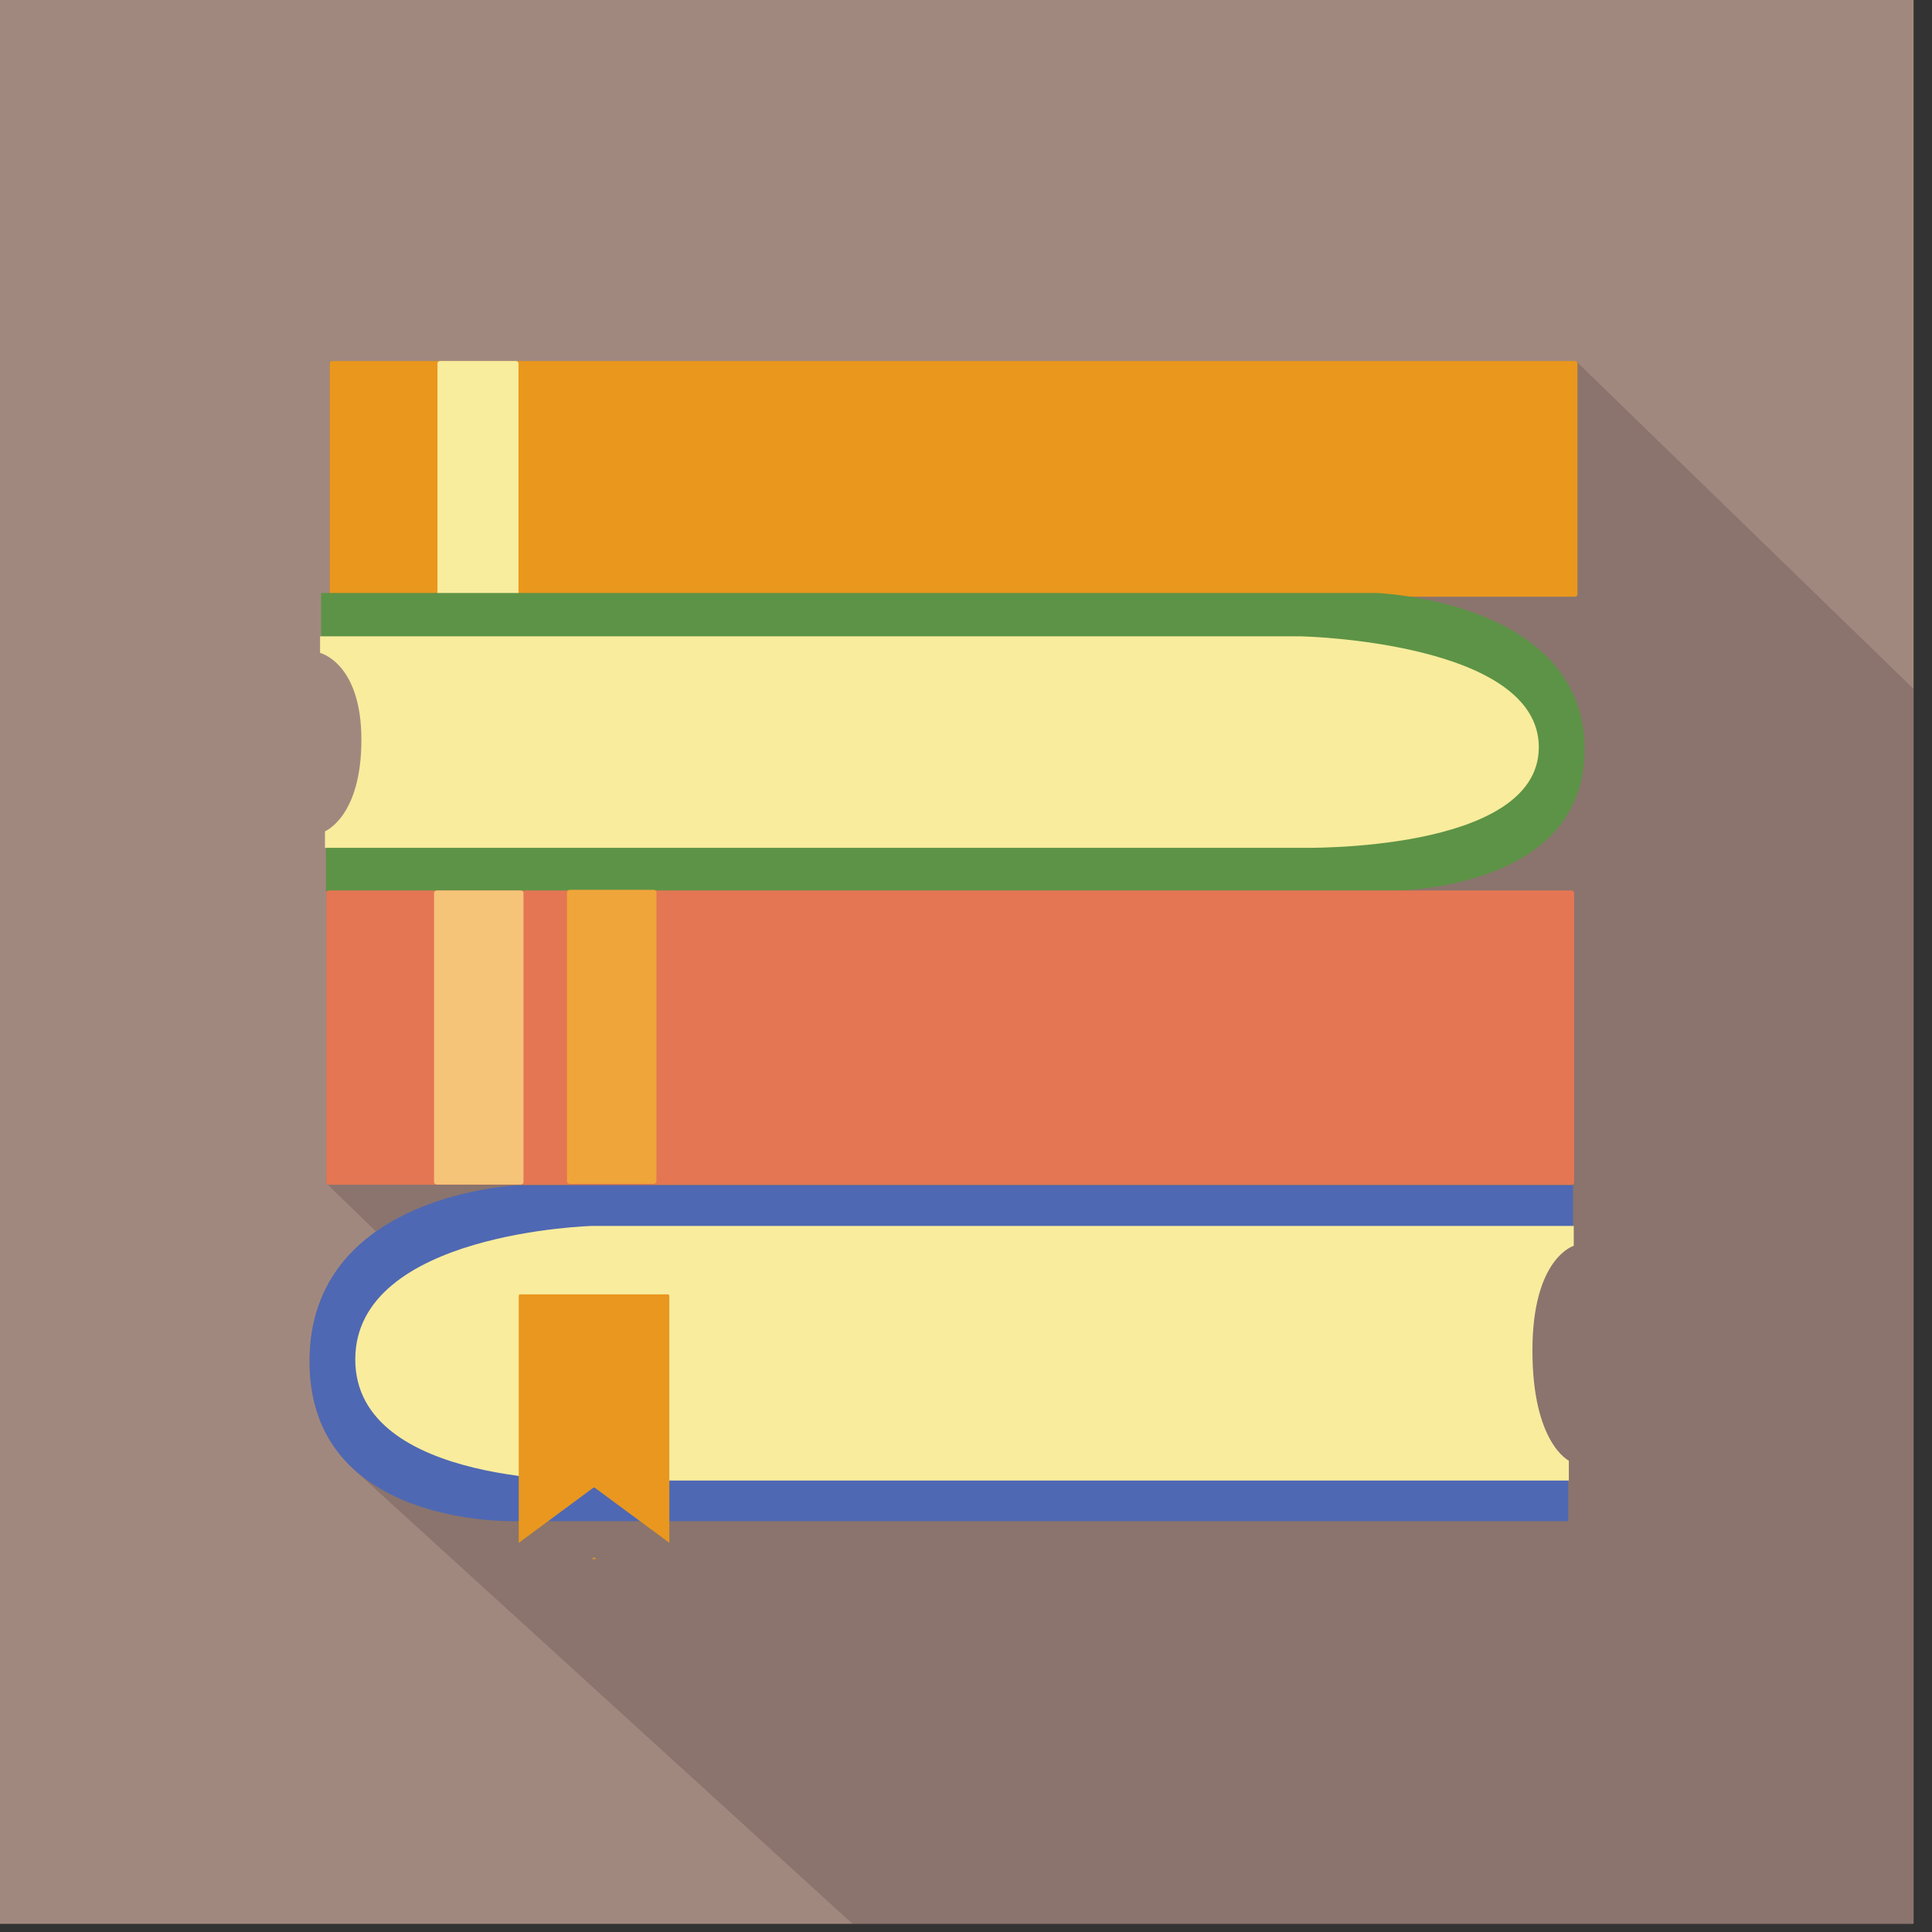 <?xml version="1.0" encoding="UTF-8" standalone="no"?>
<svg
   xmlns:dc="http://purl.org/dc/elements/1.1/"
   xmlns:cc="http://creativecommons.org/ns#"
   xmlns:rdf="http://www.w3.org/1999/02/22-rdf-syntax-ns#"
   xmlns:svg="http://www.w3.org/2000/svg"
   xmlns="http://www.w3.org/2000/svg"
   xmlns:sodipodi="http://sodipodi.sourceforge.net/DTD/sodipodi-0.dtd"
   xmlns:inkscape="http://www.inkscape.org/namespaces/inkscape"
   width="67.733mm"
   height="67.733mm"
   viewBox="0 0 67.733 67.733"
   version="1.1"
   id="svg27864"
   inkscape:version="1.0 (4035a4fb49, 2020-05-01)"
   sodipodi:docname="libri_scalable.svg">
  <rect x="0" y="0" width="67.733" height="67.733" fill="#333333" stroke="none"/>
  <defs
     id="defs27858">
    <clipPath
       id="clipPath1698-3"
       clipPathUnits="userSpaceOnUse">
      <rect
         ry="64.064"
         rx="64.064"
         y="19470.865"
         x="-29147.879"
         height="772.966"
         width="1200"
         id="rect1700-6"
         style="opacity:0.604;fill:#26a10d;fill-opacity:0.985;stroke:#d32f2f;stroke-width:0;stroke-linecap:round;stroke-linejoin:bevel;stroke-miterlimit:4;stroke-dasharray:none;stroke-dashoffset:0;stroke-opacity:0.94;paint-order:fill markers stroke" />
    </clipPath>
    <clipPath
       clipPathUnits="userSpaceOnUse"
       id="clipPath29374">
      <rect
         y="7264.107"
         x="-18040.27"
         height="2048"
         width="2048"
         id="rect29376"
         style="opacity:1;fill:#014c77;fill-opacity:1;stroke:none;stroke-width:4.4;stroke-linecap:round;stroke-linejoin:bevel;stroke-miterlimit:4;stroke-dasharray:none;stroke-dashoffset:0;stroke-opacity:1;paint-order:fill markers stroke" />
    </clipPath>
    <clipPath
       clipPathUnits="userSpaceOnUse"
       id="clipPath1237">
      <g
         id="g1245">
        <rect
           style="opacity:1;fill:#e1f5fe;fill-opacity:1;stroke:none;stroke-width:4.4;stroke-linecap:round;stroke-linejoin:bevel;stroke-miterlimit:4;stroke-dasharray:none;stroke-dashoffset:0;stroke-opacity:1;paint-order:fill markers stroke"
           id="rect1239"
           width="1083.238"
           height="98.792"
           x="-17557.889"
           y="8911.829"
           rx="28.854"
           ry="28.854" />
        <rect
           style="opacity:1;fill:#e1f5fe;fill-opacity:1;stroke:none;stroke-width:4.4;stroke-linecap:round;stroke-linejoin:bevel;stroke-miterlimit:4;stroke-dasharray:none;stroke-dashoffset:0;stroke-opacity:1;paint-order:fill markers stroke"
           id="rect1241"
           width="713.432"
           height="66.819"
           x="-17372.984"
           y="8984.541"
           rx="28.854"
           ry="28.854" />
        <path
           inkscape:connector-curvature="0"
           style="opacity:1;fill:#e1f5fe;fill-opacity:1;stroke:none;stroke-width:4.4;stroke-linecap:round;stroke-linejoin:bevel;stroke-miterlimit:4;stroke-dasharray:none;stroke-dashoffset:0;stroke-opacity:1;paint-order:fill markers stroke"
           d="m -17324.329,8432.304 c -18.32,0 -33.343,14.427 -35.635,33.219 h -0.312 v 5.002 30.574 132.998 c 0,163.693 123.952,295.476 277.918,295.476 h 132.179 c 122.164,0 225.42,-82.973 262.867,-199.016 a 129.264,129.264 0 0 0 15.041,1.039 129.264,129.264 0 0 0 129.264,-129.264 129.264,129.264 0 0 0 -129.256,-129.264 v -2.545 -5.002 h -0.314 c -2.292,-18.792 -17.314,-33.219 -35.633,-33.219 z m 652.066,103.461 a 66.568,66.568 0 0 1 66.561,66.568 66.568,66.568 0 0 1 -66.569,66.566 66.568,66.568 0 0 1 -1.892,-0.094 c 1.242,-11.383 1.9,-22.961 1.9,-34.709 z"
           id="path1243" />
      </g>
    </clipPath>
  </defs>
  <sodipodi:namedview
     id="base"
     pagecolor="#ffffff"
     bordercolor="#666666"
     borderopacity="1.0"
     inkscape:pageopacity="0.0"
     inkscape:pageshadow="2"
     inkscape:zoom="0.79687496"
     inkscape:cx="310.79627"
     inkscape:cy="494.89497"
     inkscape:document-units="mm"
     inkscape:current-layer="layer1"
     inkscape:document-rotation="0"
     showgrid="false"
     fit-margin-top="0"
     fit-margin-left="0"
     fit-margin-right="0"
     fit-margin-bottom="0"
     inkscape:window-width="1336"
     inkscape:window-height="1029"
     inkscape:window-x="576"
     inkscape:window-y="24"
     inkscape:window-maximized="0"
     inkscape:snap-global="false" />
  <g
     inkscape:label="Livello 1"
     inkscape:groupmode="layer"
     id="layer1"
     transform="translate(3553.374,3626.175)">
    <g
       id="g26835"
       inkscape:export-filename="/home/fjall/Icone/PNG/Altro/libri.png"
       inkscape:export-xdpi="96"
       inkscape:export-ydpi="96"
       transform="matrix(0.033,0,0,0.033,-3778.333,-3687.512)">
      <rect
         style="fill:#a1887f;fill-opacity:1;stroke:none;stroke-width:7;stroke-linecap:round;stroke-linejoin:bevel;stroke-miterlimit:4;stroke-dasharray:none;stroke-dashoffset:0;stroke-opacity:1;paint-order:normal"
         id="rect832-36"
         width="2048"
         height="2047.988"
         x="6801.892"
         y="1854.595"
         rx="1.3"
         ry="1.3"
         inkscape:export-xdpi="96"
         inkscape:export-ydpi="96" />
      <path
         style="fill:#000001;fill-opacity:0.145;stroke:none;stroke-width:25;stroke-linecap:round;stroke-linejoin:bevel;stroke-miterlimit:4;stroke-dasharray:none;stroke-dashoffset:0;stroke-opacity:1;paint-order:fill markers stroke"
         d="m 7284.279,2242.197 c -0.076,0 -0.148,0.018 -0.223,0.023 h -114.234 c -1.439,6e-4 -2.598,1.158 -2.598,2.598 v 0 243.862 h -3.519 v 0 34.738 h -1.504 v 0 19.344 c 0,0 0,0 0,0 v 0 0 0 c 0,0 0.02,0 0.02,0 v 0.01 c 0,0 0.02,0 0.02,0 v 0.012 c 0,0 0.02,0.01 0.02,0.01 v 0.012 c 0,0 0.024,0.01 0.024,0.01 v 0.012 c 0,0 0.024,0.01 0.024,0.01 v 0.02 c 0,0 0.03,0.012 0.032,0.012 v 0.016 c 0,0 0.03,0.012 0.032,0.012 v 0.02 c 0,0 0.038,0.016 0.04,0.016 v 0.02 c 0,0 0.038,0.016 0.04,0.016 v 0.023 c 0,0 0.042,0.016 0.042,0.016 v 0.027 c 0,0 0.046,0.016 0.046,0.016 v 0.031 c 0,0 0.05,0.02 0.05,0.02 v 0.027 c 0,0 0.054,0.02 0.054,0.02 v 0.035 c 0,0 0.058,0.02 0.058,0.02 v 0.035 c 0,0 0.058,0.02 0.058,0.02 v 0.039 c 0,0 0.064,0.023 0.066,0.023 v 0.039 c 0,0 0.064,0.023 0.066,0.023 v 0.043 c 0,0 0.068,0.023 0.07,0.023 v 0.047 c 0,0 0.072,0.027 0.074,0.027 v 0.043 c 0,0 0.076,0.027 0.078,0.027 v 0.051 c 0,0 0.08,0.027 0.082,0.027 v 0.051 c 0,0 0.084,0.03 0.086,0.031 v 0.051 c 0,0 0.086,0.03 0.09,0.031 v 0.055 c 0,0 0.09,0.034 0.094,0.035 v 0.055 c 0,0 0.09,0.034 0.094,0.035 v 0.059 c 0,0 0.094,0.034 0.098,0.035 v 0.059 c 0,0 0.102,0.038 0.106,0.039 v 0.062 c 0,0 0.102,0.038 0.106,0.039 v 0.062 c 0,0 0.104,0.038 0.11,0.039 v 0.066 c 0,0 0.108,0.038 0.114,0.039 v 0.074 c 0,0 0.112,0.042 0.118,0.043 v 0.07 c 0,0 0.112,0.042 0.116,0.043 v 0.07 c 2e-4,0 0.12,0.041 0.126,0.043 v 0.078 c 0,0 0.12,0.041 0.124,0.043 v 0.082 c 2e-4,0 0.126,0.045 0.134,0.047 v 0.078 c 0,0 0.126,0.045 0.132,0.047 v 0.082 c 0,0 0.13,0.045 0.136,0.047 v 0.086 c 0,0 0.134,0.049 0.14,0.051 v 0.086 c 0,0 0.136,0.049 0.144,0.051 v 0.09 c 0,10e-5 0.14,0.049 0.148,0.051 v 0.094 c 0,0 0.144,0.052 0.152,0.055 v 0.094 c 0,0 0.144,0.052 0.152,0.055 v 0.094 c 0,0 0.15,0.056 0.16,0.059 v 0.094 c 0,0 0.15,0.056 0.16,0.059 v 0.102 c 0,0 0.158,0.056 0.168,0.059 v 0.102 c 0,0 0.158,0.056 0.168,0.059 v 0.105 c 0,0 0.16,0.059 0.172,0.062 V 2547 c 0,0 0.164,0.059 0.176,0.062 v 0.109 c 0,0 0.168,0.059 0.18,0.062 v 0.109 c 0,0 0.168,0.059 0.18,0.062 v 0.117 c 0,0 0.174,0.063 0.188,0.066 v 0.113 c 0,0 0.178,0.063 0.192,0.066 v 0.117 c 0,0 0.178,0.063 0.192,0.066 v 0.121 c 0,0 0.18,0.066 0.196,0.07 v 0.121 c 0,0 0.184,0.066 0.2,0.07 v 0.125 c 0,0 0.19,0.07 0.207,0.074 v 0.121 c 0,0 0.19,0.07 0.207,0.074 v 0.129 c 0,0 0.19,0.07 0.207,0.074 v 0.129 c 0,0 0.198,0.069 0.215,0.074 v 0.133 c 0,0 0.201,0.073 0.219,0.078 v 0.133 c 0,0 0.201,0.073 0.219,0.078 v 0.137 c 0,0 0.207,0.077 0.227,0.082 v 0.137 c 0,0 0.207,0.077 0.227,0.082 v 0.137 c 0,0 0.21,0.076 0.23,0.082 v 0.145 c 0,0 0.214,0.076 0.234,0.082 v 0.145 c 0,0 0.217,0.08 0.238,0.086 v 0.145 c 0,0 0.22,0.08 0.242,0.086 v 0.148 c 0,0 0.223,0.08 0.246,0.086 v 0.152 c 0,0 0.226,0.083 0.25,0.09 v 0.152 c 0,0 0.226,0.083 0.25,0.09 v 0.156 c 0,0 0.233,0.083 0.258,0.09 v 0.156 c 0,0 0.233,0.083 0.258,0.09 v 0.164 c 0,0 0.236,0.087 0.262,0.094 v 0.16 c 0,0 0.239,0.086 0.266,0.094 v 0.164 c 0,0 0.242,0.09 0.27,0.098 v 0.164 c 0,0 0.245,0.09 0.273,0.098 v 0.168 c 0,0 0.249,0.09 0.277,0.098 v 0.172 c 2e-4,0 0.252,0.089 0.281,0.098 v 0.172 c 0,0 0.251,0.093 0.281,0.102 v 0.176 c 0,0 0.258,0.093 0.289,0.102 v 0.176 c 0,0 0.258,0.093 0.289,0.102 v 0.18 c 0,0 0.261,0.096 0.293,0.105 v 0.18 c 2e-4,0 0.264,0.096 0.297,0.105 v 0.184 c 0,0 0.267,0.096 0.301,0.105 v 0.187 c 0,0 0.27,0.099 0.305,0.109 v 0.184 c 0,0 0.273,0.099 0.309,0.109 v 0.191 c 0,0 0.276,0.099 0.313,0.109 v 0.191 c 0,0 0.276,0.099 0.312,0.109 v 0.195 c 0,0 0.282,0.102 0.32,0.113 v 0.199 c 0,0 0.282,0.102 0.32,0.113 v 0.199 c 0,0 0.285,0.102 0.324,0.113 v 0.199 c 2e-4,0 0.288,0.106 0.328,0.117 v 0.203 c 0,0 0.291,0.105 0.332,0.117 v 0.207 c 0,10e-5 0.294,0.105 0.336,0.117 v 0.207 c 0,0 0.297,0.109 0.34,0.121 v 0.207 c 0,0 0.3,0.109 0.344,0.121 v 0.211 c 0,0 0.3,0.108 0.344,0.121 v 0.215 c 0,0 0.305,0.112 0.351,0.125 v 0.215 c 2e-4,0 0.305,0.112 0.352,0.125 v 0.219 c 0,10e-5 0.308,0.112 0.356,0.125 v 0.219 c 0,0 0.314,0.115 0.363,0.129 v 0.223 c 0,0 0.314,0.115 0.363,0.129 v 0.223 c 0,0 0.317,0.114 0.367,0.129 v 0.227 c 0,0 0.317,0.114 0.367,0.129 v 0.23 c 0,10e-5 0.323,0.118 0.375,0.133 v 0.231 c 0,0 0.326,0.117 0.379,0.133 v 0.234 c 0,0 0.325,0.121 0.379,0.137 v 0.234 c 0,10e-5 0.331,0.121 0.387,0.137 v 0.234 c 0,0 0.331,0.121 0.387,0.137 v 0.242 c 0,0 0.334,0.12 0.391,0.137 v 0.242 c 0,0 0.336,0.124 0.394,0.141 v 0.242 c 0,0 0.339,0.123 0.398,0.141 v 0.246 c 0,0 0.342,0.127 0.402,0.144 v 0.246 c 0,0 0.345,0.127 0.406,0.145 v 0.246 c 0,1e-4 0.345,0.127 0.406,0.145 v 0.254 c 0,0 0.35,0.13 0.414,0.148 v 0.25 c 0,0 0.35,0.13 0.414,0.148 v 0.258 c 0,0 0.353,0.129 0.418,0.148 v 0.258 c 0,0 0.356,0.129 0.422,0.148 v 0.262 c 0,0 0.361,0.132 0.43,0.152 v 0.262 c 0,0 0.358,0.133 0.426,0.152 v 0.262 c 0,10e-5 0.364,0.132 0.434,0.152 v 0.27 c 0,0 0.366,0.135 0.437,0.156 v 0.27 c 0,0 0.369,0.135 0.441,0.156 v 0.27 c 0,0 0.369,0.135 0.441,0.156 v 0.273 c 0,10e-5 0.374,0.138 0.449,0.16 v 0.274 c 0,0 0.326,0.117 0.379,0.133 0.024,0.043 0.048,0.086 0.07,0.129 0,0 0,0 0,0 v 0.172 c 0,0 0.108,0.038 0.114,0.039 0.241,0.453 0.488,0.877 0.727,1.344 0,0 0,0 0,0 1.942,3.806 3.786,8.08 5.461,12.879 0,0 0,0 0,0.01 1.675,4.799 3.179,10.122 4.441,16.023 2.526,11.809 4.078,25.935 4.078,42.82 v 0 c -4e-4,90.053 -38.965,106.983 -38.965,106.984 v 0 19.297 0 0 0.01 0 0.01 h 0.02 v 0.012 h 0.02 v 0.016 h 0.02 v 0.02 h 0.024 v 0.02 h 0.024 v 0.027 0 h 0.028 v 0.027 h 0.032 v 0.031 0 h 0.036 v 0.035 h 0.04 v 0.039 h 0.042 v 0.043 h 0.046 v 0.047 0 h 0.046 v 0.047 h 0.054 v 0.055 h 0.058 v 0.055 h 0.058 v 0.059 h 0.066 v 0.062 h 0.066 v 0.066 h 0.07 v 0.07 0 h 0.07 v 0.07 0 h 0.074 v 0.078 0 h 0.078 v 0.078 0 h 0.082 v 0.082 h 0.09 v 0.086 h 0.094 v 0.09 h 0.094 v 0.094 h 0.036 v 32.703 h -2.617 c -1.44,6e-4 -2.602,1.162 -2.602,2.602 v 0 307.408 0 c 2e-4,0.367 0.078,0.712 0.215,1.027 0.03,0.072 0.092,0.123 0.128,0.192 0.058,0.11 0.134,0.209 0.207,0.308 0.076,0.1 0.122,0.221 0.211,0.309 0,0 0,0.01 0,0.012 v 0 c 0,0 0,0 0,0 0,0 0,0.01 0.02,0.016 0,0.01 0.02,0.012 0.024,0.02 v 0 c 0,0 0.02,0 0.02,0.01 0,0.01 0,0.016 0.02,0.023 0.02,0.012 0.026,0.023 0.04,0.035 0,0.01 0.02,0.014 0.028,0.024 0.02,0.014 0.026,0.026 0.04,0.039 0.02,0.012 0.024,0.02 0.034,0.031 0.02,0.014 0.028,0.025 0.042,0.039 0.02,0.016 0.028,0.032 0.042,0.047 0.02,0.018 0.036,0.033 0.054,0.051 0.02,0.018 0.038,0.03 0.054,0.047 0.02,0.018 0.034,0.034 0.05,0.051 0.02,0.02 0.038,0.039 0.058,0.059 0.022,0.023 0.044,0.044 0.066,0.066 0.02,0.021 0.042,0.039 0.062,0.059 0.024,0.025 0.05,0.046 0.074,0.07 0.024,0.025 0.048,0.046 0.074,0.07 0.024,0.024 0.046,0.047 0.07,0.07 0.028,0.029 0.056,0.054 0.086,0.082 0.026,0.027 0.054,0.048 0.082,0.074 0.03,0.031 0.058,0.06 0.09,0.09 0.028,0.029 0.056,0.054 0.086,0.082 0.032,0.034 0.064,0.066 0.098,0.098 0.034,0.035 0.07,0.064 0.106,0.098 0.03,0.031 0.06,0.057 0.09,0.086 0.036,0.038 0.07,0.073 0.11,0.109 0.034,0.036 0.072,0.067 0.11,0.101 0.036,0.038 0.072,0.07 0.11,0.106 0.036,0.038 0.072,0.073 0.11,0.109 0.04,0.042 0.082,0.078 0.124,0.117 0.04,0.042 0.078,0.082 0.122,0.121 0.04,0.043 0.082,0.081 0.124,0.121 0.04,0.044 0.084,0.08 0.128,0.121 0.044,0.047 0.088,0.089 0.136,0.133 0.044,0.048 0.092,0.088 0.14,0.133 0.042,0.045 0.084,0.083 0.128,0.125 0.048,0.051 0.094,0.098 0.144,0.145 0.048,0.051 0.098,0.094 0.148,0.141 0.05,0.053 0.1,0.1 0.152,0.148 0.048,0.052 0.1,0.097 0.152,0.145 0.05,0.054 0.102,0.102 0.156,0.152 0.052,0.055 0.104,0.102 0.16,0.152 0.052,0.057 0.104,0.108 0.16,0.16 0.056,0.06 0.116,0.109 0.176,0.164 0.052,0.057 0.106,0.108 0.164,0.16 0.056,0.062 0.114,0.116 0.176,0.172 0.058,0.064 0.12,0.118 0.184,0.176 0.056,0.06 0.11,0.113 0.172,0.168 0.062,0.067 0.124,0.127 0.192,0.188 0.06,0.066 0.124,0.12 0.192,0.18 0.058,0.065 0.118,0.121 0.184,0.18 0.062,0.069 0.126,0.13 0.196,0.191 0.062,0.07 0.128,0.129 0.2,0.192 0.064,0.072 0.13,0.135 0.203,0.199 0.064,0.071 0.132,0.132 0.203,0.195 0.068,0.075 0.138,0.14 0.215,0.207 0.068,0.074 0.136,0.137 0.211,0.203 0.068,0.077 0.14,0.143 0.219,0.211 0.068,0.076 0.138,0.14 0.215,0.207 0.072,0.081 0.144,0.152 0.227,0.223 0.072,0.08 0.146,0.148 0.226,0.219 0.07,0.079 0.146,0.145 0.227,0.215 0.076,0.086 0.154,0.163 0.242,0.238 0.074,0.082 0.152,0.151 0.234,0.223 0.074,0.082 0.148,0.154 0.23,0.227 0.078,0.089 0.16,0.165 0.25,0.242 0.078,0.087 0.158,0.162 0.246,0.238 0.076,0.087 0.158,0.162 0.246,0.238 0.082,0.092 0.164,0.174 0.258,0.254 0.08,0.091 0.166,0.167 0.258,0.246 0.082,0.093 0.168,0.173 0.262,0.254 0.084,0.096 0.172,0.179 0.27,0.262 0.082,0.093 0.168,0.17 0.262,0.25 0.086,0.098 0.174,0.182 0.273,0.266 0.086,0.099 0.176,0.184 0.277,0.269 0.086,0.099 0.176,0.185 0.277,0.27 0.088,0.101 0.18,0.187 0.281,0.273 0.088,0.102 0.182,0.19 0.285,0.277 0.09,0.104 0.188,0.192 0.293,0.281 0.09,0.104 0.184,0.193 0.289,0.281 0.092,0.106 0.19,0.195 0.297,0.285 0.094,0.108 0.192,0.201 0.301,0.293 0.096,0.112 0.198,0.207 0.313,0.301 0.09,0.104 0.184,0.193 0.289,0.281 0.098,0.115 0.204,0.212 0.32,0.309 0.094,0.111 0.196,0.204 0.309,0.297 0.098,0.116 0.203,0.216 0.32,0.313 0.098,0.115 0.204,0.212 0.32,0.309 0.1,0.118 0.208,0.218 0.328,0.316 0.1,0.116 0.203,0.215 0.32,0.312 0.102,0.12 0.211,0.22 0.332,0.32 0.102,0.121 0.21,0.224 0.332,0.324 0.104,0.124 0.215,0.23 0.34,0.332 0.104,0.124 0.218,0.226 0.344,0.328 0.106,0.125 0.217,0.233 0.344,0.336 0.104,0.125 0.218,0.229 0.344,0.332 0.108,0.128 0.222,0.238 0.352,0.344 0.11,0.131 0.227,0.241 0.359,0.348 0.106,0.128 0.222,0.235 0.351,0.34 0.112,0.135 0.234,0.249 0.371,0.359 0.11,0.132 0.229,0.244 0.363,0.352 0.11,0.132 0.23,0.244 0.363,0.351 0.112,0.137 0.236,0.252 0.375,0.363 0.114,0.138 0.239,0.255 0.379,0.367 0.114,0.138 0.236,0.256 0.375,0.367 0.116,0.142 0.247,0.261 0.391,0.375 0.114,0.139 0.242,0.255 0.383,0.367 0.118,0.144 0.245,0.267 0.391,0.383 0.118,0.143 0.245,0.264 0.391,0.379 0.12,0.146 0.25,0.27 0.398,0.387 0.12,0.148 0.252,0.273 0.402,0.391 0.12,0.148 0.252,0.273 0.402,0.391 0.122,0.149 0.255,0.272 0.406,0.391 0.122,0.151 0.257,0.278 0.41,0.398 0.124,0.153 0.259,0.281 0.414,0.402 0.124,0.155 0.265,0.284 0.422,0.406 0.126,0.155 0.261,0.288 0.418,0.41 0.126,0.156 0.267,0.287 0.426,0.41 0.128,0.159 0.268,0.293 0.43,0.418 0.128,0.158 0.269,0.29 0.43,0.414 0.13,0.162 0.273,0.299 0.437,0.426 0.13,0.161 0.274,0.296 0.438,0.422 0.13,0.164 0.275,0.302 0.441,0.43 0.132,0.164 0.278,0.301 0.445,0.43 0.134,0.167 0.279,0.308 0.449,0.438 0.134,0.168 0.283,0.307 0.453,0.437 0.134,0.17 0.284,0.314 0.457,0.445 0.134,0.168 0.283,0.307 0.453,0.437 0.138,0.174 0.292,0.319 0.469,0.453 0.138,0.174 0.291,0.319 0.469,0.453 0.136,0.173 0.289,0.32 0.465,0.453 0.14,0.178 0.296,0.329 0.477,0.465 0.142,0.179 0.301,0.328 0.484,0.465 0.138,0.174 0.292,0.319 0.469,0.453 0.144,0.184 0.305,0.337 0.492,0.477 0.142,0.181 0.3,0.335 0.484,0.473 0.142,0.182 0.303,0.334 0.488,0.473 0.144,0.185 0.307,0.34 0.496,0.48 0.144,0.186 0.307,0.344 0.496,0.484 0.148,0.19 0.314,0.35 0.508,0.492 0.146,0.186 0.31,0.34 0.5,0.48 0.146,0.188 0.309,0.346 0.5,0.488 0.15,0.196 0.321,0.358 0.52,0.504 0.148,0.192 0.317,0.349 0.512,0.492 0.152,0.198 0.322,0.365 0.523,0.512 0.15,0.194 0.322,0.355 0.52,0.5 0.15,0.196 0.32,0.361 0.52,0.508 0.154,0.204 0.332,0.373 0.539,0.523 0.152,0.199 0.328,0.364 0.531,0.512 0.152,0.199 0.325,0.364 0.527,0.512 0.156,0.207 0.336,0.379 0.547,0.531 0.156,0.204 0.331,0.373 0.539,0.523 0.158,0.208 0.339,0.379 0.551,0.531 0.156,0.208 0.335,0.383 0.547,0.535 0.16,0.211 0.343,0.386 0.559,0.539 0.158,0.209 0.341,0.383 0.555,0.535 0.16,0.213 0.345,0.388 0.563,0.543 0.16,0.213 0.341,0.392 0.559,0.547 0.16,0.215 0.348,0.391 0.566,0.547 0.164,0.219 0.351,0.404 0.574,0.563 0.162,0.217 0.352,0.398 0.574,0.555 0.164,0.218 0.352,0.401 0.574,0.559 0.166,0.223 0.362,0.407 0.59,0.566 0.164,0.22 0.353,0.404 0.578,0.563 0.166,0.223 0.359,0.406 0.586,0.566 0.168,0.229 0.364,0.419 0.598,0.582 0.168,0.226 0.362,0.413 0.594,0.574 0.166,0.226 0.363,0.413 0.594,0.574 0.062,0.085 0.104,0.185 0.176,0.262 -39.151,27.646 -70.574,70.768 -70.574,138.011 2e-4,13.941 1.354,26.739 3.844,38.488 0.995,4.697 2.173,9.229 3.52,13.598 0.673,2.183 1.385,4.323 2.141,6.426 0,0 0,0.01 0,0.01 0.755,2.102 1.549,4.164 2.383,6.187 0,0 0,0.01 0,0.01 0.834,2.023 1.707,4.007 2.617,5.953 0,0 0,0.01 0,0.01 0.91,1.946 1.858,3.856 2.84,5.726 0,0 0,0 0,0 0.983,1.871 1.999,3.707 3.051,5.504 0,0 0,0 0,0 1.052,1.797 2.136,3.557 3.254,5.281 0,0 0,0 0,0 1.118,1.725 2.265,3.413 3.445,5.066 0,0 0,0 0,0.01 0.793,1.111 1.618,2.183 2.438,3.262 0.399,0.526 0.782,1.071 1.187,1.59 0,0 0,0.01 0,0.01 1.238,1.583 2.507,3.13 3.801,4.645 0.537,0.629 1.098,1.227 1.644,1.844 0.796,0.9 1.583,1.812 2.399,2.687 0.02,0.014 0.026,0.029 0.038,0.043 0,0 0,0 0,0 2.808,3.021 5.734,5.891 8.746,8.633 0.032,0.029 0.066,0.057 0.098,0.086 0.02,0.01 0.02,0.021 0.032,0.031 0.02,0.018 0.04,0.037 0.058,0.055 0,0.01 0.02,0.012 0.024,0.02 0.04,0.037 0.08,0.073 0.12,0.109 0.024,0.023 0.05,0.044 0.074,0.067 0.02,0.01 0.02,0.021 0.032,0.031 0.058,0.054 0.118,0.107 0.176,0.16 0.03,0.028 0.064,0.054 0.094,0.082 0.02,0.014 0.032,0.025 0.046,0.039 0,0.01 0.02,0.016 0.024,0.023 v 0 c 0,0.01 0.02,0.016 0.024,0.023 0.064,0.059 0.128,0.117 0.192,0.176 0.034,0.031 0.068,0.059 0.102,0.09 0.022,0.02 0.042,0.039 0.062,0.059 0.034,0.031 0.068,0.063 0.102,0.094 0.056,0.052 0.112,0.105 0.168,0.156 0.04,0.037 0.082,0.073 0.122,0.109 0.022,0.021 0.048,0.041 0.07,0.062 0.076,0.069 0.15,0.138 0.227,0.207 0.026,0.024 0.052,0.047 0.078,0.07 0.044,0.041 0.088,0.081 0.132,0.121 0.046,0.043 0.094,0.086 0.14,0.129 0.078,0.071 0.156,0.14 0.234,0.211 0.068,0.062 0.136,0.125 0.203,0.187 0.066,0.061 0.134,0.119 0.2,0.18 0.052,0.048 0.104,0.097 0.156,0.144 0.036,0.034 0.072,0.068 0.11,0.102 0.088,0.082 0.18,0.161 0.269,0.242 0.022,0.02 0.042,0.039 0.062,0.059 0.092,0.084 0.186,0.166 0.277,0.25 0.04,0.037 0.08,0.073 0.12,0.109 0.078,0.072 0.156,0.143 0.234,0.215 0.044,0.041 0.088,0.081 0.132,0.121 0.062,0.057 0.126,0.111 0.188,0.168 0.064,0.058 0.124,0.118 0.188,0.176 0.08,0.074 0.162,0.145 0.242,0.219 0.05,0.046 0.102,0.091 0.152,0.137 0.084,0.077 0.166,0.154 0.25,0.23 0.07,0.064 0.14,0.127 0.211,0.191 0.052,0.047 0.104,0.093 0.156,0.141 0.106,0.097 0.211,0.193 0.316,0.289 0.056,0.051 0.112,0.101 0.168,0.152 0.074,0.067 0.146,0.136 0.219,0.203 0.074,0.069 0.152,0.135 0.227,0.203 0.092,0.085 0.184,0.169 0.277,0.254 0.062,0.057 0.126,0.111 0.188,0.168 0.096,0.089 0.192,0.177 0.289,0.266 0.06,0.056 0.122,0.112 0.184,0.168 0.098,0.09 0.198,0.179 0.297,0.27 0.068,0.062 0.136,0.125 0.203,0.187 0.116,0.106 0.232,0.211 0.348,0.316 0.07,0.064 0.142,0.124 0.211,0.188 0.086,0.079 0.172,0.156 0.258,0.234 0.088,0.081 0.176,0.161 0.266,0.242 0.088,0.082 0.176,0.165 0.266,0.246 0.09,0.082 0.18,0.164 0.269,0.246 0.108,0.1 0.219,0.197 0.328,0.297 0.076,0.069 0.15,0.138 0.227,0.207 0.112,0.102 0.224,0.203 0.336,0.305 0.096,0.088 0.192,0.174 0.289,0.262 0.06,0.055 0.12,0.113 0.18,0.168 0.132,0.122 0.266,0.242 0.399,0.363 0.116,0.106 0.232,0.211 0.348,0.316 0.086,0.079 0.172,0.156 0.258,0.234 0.1,0.092 0.201,0.182 0.301,0.273 0.102,0.094 0.206,0.187 0.309,0.281 0.106,0.097 0.214,0.192 0.32,0.289 0.104,0.095 0.205,0.191 0.309,0.285 0.124,0.114 0.25,0.226 0.375,0.34 0.108,0.1 0.219,0.197 0.328,0.297 0.11,0.102 0.221,0.203 0.332,0.305 0.092,0.084 0.186,0.166 0.277,0.25 0.128,0.118 0.257,0.237 0.387,0.355 0.098,0.089 0.196,0.177 0.293,0.266 0.13,0.119 0.261,0.237 0.391,0.355 0.132,0.122 0.266,0.242 0.399,0.363 0.084,0.077 0.166,0.154 0.25,0.23 0.152,0.139 0.305,0.276 0.457,0.414 0.102,0.094 0.206,0.187 0.309,0.281 0.138,0.126 0.276,0.249 0.414,0.375 0.124,0.114 0.247,0.227 0.371,0.34 0.09,0.082 0.18,0.164 0.27,0.246 0.156,0.144 0.312,0.287 0.469,0.43 0.11,0.1 0.219,0.201 0.328,0.301 0.16,0.147 0.324,0.291 0.484,0.437 0.096,0.087 0.19,0.175 0.285,0.262 0.164,0.15 0.329,0.296 0.492,0.445 0.114,0.105 0.229,0.208 0.344,0.313 0.13,0.12 0.263,0.239 0.394,0.359 0.118,0.109 0.237,0.219 0.356,0.328 0.166,0.153 0.333,0.305 0.5,0.457 0.138,0.126 0.276,0.249 0.414,0.375 0.12,0.11 0.243,0.218 0.363,0.328 0.154,0.142 0.309,0.284 0.465,0.426 0.142,0.13 0.284,0.257 0.426,0.387 0.124,0.113 0.247,0.227 0.371,0.34 0.16,0.147 0.32,0.292 0.48,0.437 0.142,0.131 0.287,0.26 0.43,0.391 0.144,0.132 0.289,0.263 0.434,0.394 0.148,0.136 0.297,0.271 0.445,0.406 0.146,0.134 0.291,0.269 0.438,0.402 0.148,0.136 0.297,0.271 0.445,0.406 0.168,0.155 0.339,0.307 0.508,0.461 0.132,0.122 0.266,0.242 0.398,0.363 0.17,0.156 0.341,0.309 0.512,0.465 0.136,0.125 0.273,0.25 0.41,0.375 0.172,0.158 0.343,0.316 0.516,0.472 0.158,0.145 0.318,0.286 0.477,0.43 0.158,0.144 0.315,0.286 0.473,0.43 0.158,0.145 0.315,0.29 0.473,0.434 0.16,0.148 0.323,0.294 0.484,0.441 0.178,0.163 0.357,0.322 0.535,0.484 0.148,0.135 0.297,0.267 0.445,0.402 0.164,0.151 0.327,0.303 0.492,0.453 0.164,0.15 0.328,0.3 0.492,0.449 0.184,0.169 0.37,0.336 0.555,0.504 0.168,0.154 0.336,0.304 0.504,0.457 0.154,0.141 0.307,0.281 0.461,0.422 0.186,0.171 0.372,0.342 0.559,0.512 0.172,0.158 0.347,0.312 0.52,0.469 0.174,0.159 0.346,0.318 0.52,0.476 0.174,0.16 0.349,0.318 0.523,0.477 0.174,0.161 0.352,0.317 0.527,0.477 0.194,0.178 0.388,0.354 0.582,0.531 0.162,0.148 0.323,0.294 0.484,0.441 0.162,0.149 0.322,0.298 0.484,0.445 0.214,0.197 0.43,0.39 0.645,0.586 0.184,0.169 0.367,0.336 0.551,0.504 0.184,0.169 0.37,0.336 0.555,0.504 0.164,0.151 0.331,0.299 0.496,0.449 0.204,0.188 0.408,0.376 0.613,0.562 0.186,0.172 0.375,0.341 0.563,0.512 0.186,0.172 0.375,0.341 0.562,0.512 0.206,0.189 0.414,0.375 0.621,0.563 0.158,0.146 0.317,0.292 0.477,0.437 0.222,0.205 0.448,0.406 0.672,0.609 0.194,0.179 0.39,0.357 0.586,0.535 0.162,0.149 0.325,0.297 0.488,0.445 0.226,0.208 0.453,0.415 0.68,0.621 0.182,0.167 0.364,0.334 0.547,0.5 0.214,0.197 0.43,0.391 0.645,0.586 0.182,0.168 0.367,0.333 0.551,0.5 0.235,0.216 0.471,0.43 0.707,0.644 0.186,0.172 0.375,0.341 0.562,0.512 0.186,0.17 0.373,0.338 0.559,0.508 0.22,0.203 0.439,0.405 0.66,0.605 0.223,0.206 0.448,0.409 0.672,0.613 0.192,0.176 0.386,0.348 0.578,0.523 0.208,0.191 0.416,0.381 0.625,0.57 0.209,0.192 0.419,0.383 0.629,0.574 0.229,0.211 0.458,0.42 0.688,0.629 0.211,0.194 0.425,0.385 0.637,0.578 0.194,0.179 0.39,0.357 0.586,0.535 0.233,0.215 0.469,0.427 0.703,0.641 0.215,0.198 0.432,0.393 0.648,0.59 0.214,0.197 0.429,0.394 0.645,0.59 0.221,0.204 0.446,0.403 0.668,0.606 0.253,0.232 0.508,0.461 0.762,0.691 0.172,0.157 0.344,0.312 0.516,0.469 0.237,0.219 0.476,0.435 0.715,0.652 0.242,0.223 0.484,0.443 0.727,0.664 0.226,0.208 0.453,0.411 0.68,0.617 0.209,0.192 0.419,0.383 0.629,0.574 0.227,0.209 0.455,0.417 0.684,0.625 0.244,0.224 0.49,0.446 0.734,0.668 0.249,0.229 0.5,0.456 0.75,0.684 0.198,0.182 0.395,0.362 0.594,0.543 0.247,0.228 0.498,0.45 0.746,0.676 0.252,0.232 0.505,0.461 0.758,0.691 0.203,0.187 0.406,0.373 0.609,0.559 0.268,0.247 0.539,0.49 0.809,0.734 0.223,0.206 0.447,0.409 0.672,0.613 0.252,0.232 0.505,0.462 0.758,0.691 0.225,0.208 0.453,0.411 0.68,0.617 0.258,0.238 0.517,0.475 0.777,0.711 0.241,0.222 0.484,0.44 0.727,0.66 0.227,0.209 0.456,0.414 0.684,0.621 0.277,0.255 0.554,0.509 0.832,0.762 0.216,0.199 0.435,0.393 0.652,0.59 0.281,0.259 0.561,0.517 0.844,0.773 0.217,0.199 0.435,0.396 0.652,0.594 0.266,0.245 0.533,0.488 0.801,0.73 0.267,0.246 0.536,0.487 0.805,0.731 0.238,0.219 0.476,0.435 0.715,0.652 0.253,0.233 0.508,0.464 0.762,0.695 0.286,0.264 0.575,0.524 0.863,0.785 0.225,0.207 0.453,0.411 0.68,0.617 0.274,0.253 0.549,0.504 0.824,0.754 0.244,0.224 0.49,0.445 0.734,0.668 0.293,0.27 0.588,0.537 0.883,0.805 0.243,0.224 0.486,0.446 0.73,0.668 0.281,0.259 0.565,0.513 0.848,0.77 0.232,0.214 0.466,0.425 0.699,0.637 0.279,0.258 0.559,0.514 0.84,0.769 0.283,0.261 0.57,0.519 0.855,0.777 0.253,0.233 0.507,0.464 0.762,0.695 0.287,0.265 0.578,0.523 0.867,0.785 0.253,0.233 0.507,0.464 0.762,0.695 0.288,0.266 0.577,0.53 0.867,0.793 0.272,0.251 0.547,0.498 0.82,0.746 0.274,0.253 0.548,0.504 0.824,0.754 0.274,0.253 0.552,0.5 0.828,0.75 0.279,0.258 0.559,0.514 0.84,0.769 0.276,0.255 0.554,0.506 0.832,0.758 0.279,0.257 0.559,0.511 0.84,0.766 0.296,0.273 0.596,0.542 0.895,0.813 0.252,0.232 0.505,0.461 0.758,0.691 0.315,0.291 0.632,0.579 0.949,0.867 0.282,0.26 0.568,0.516 0.852,0.773 0.284,0.262 0.569,0.522 0.855,0.781 0.29,0.267 0.583,0.529 0.875,0.793 0.287,0.265 0.575,0.527 0.863,0.789 0.273,0.252 0.549,0.5 0.824,0.75 0.309,0.285 0.618,0.569 0.93,0.851 0.308,0.284 0.62,0.563 0.93,0.844 0.259,0.239 0.521,0.474 0.781,0.711 0.325,0.3 0.653,0.597 0.98,0.894 0.28,0.258 0.562,0.514 0.844,0.77 0.3,0.277 0.601,0.551 0.902,0.824 0.31,0.286 0.622,0.569 0.934,0.852 0.303,0.28 0.609,0.555 0.914,0.832 0.286,0.264 0.575,0.524 0.863,0.785 0.333,0.307 0.669,0.61 1.004,0.914 0.271,0.25 0.543,0.498 0.816,0.746 0.319,0.294 0.64,0.584 0.961,0.875 0.307,0.283 0.617,0.563 0.926,0.844 0.322,0.297 0.645,0.59 0.969,0.883 0.294,0.271 0.591,0.537 0.887,0.805 0.31,0.286 0.622,0.569 0.934,0.852 0.31,0.286 0.622,0.569 0.934,0.852 0.329,0.304 0.661,0.602 0.992,0.902 0.312,0.288 0.627,0.571 0.941,0.856 0.301,0.278 0.603,0.553 0.906,0.828 0.331,0.306 0.663,0.608 0.996,0.91 0.316,0.292 0.635,0.579 0.953,0.867 0.321,0.296 0.645,0.59 0.969,0.883 0.321,0.297 0.645,0.59 0.969,0.883 0.302,0.279 0.606,0.553 0.91,0.828 0.352,0.326 0.707,0.647 1.063,0.969 0.311,0.287 0.624,0.572 0.937,0.856 0.34,0.314 0.684,0.623 1.027,0.934 0.31,0.286 0.622,0.569 0.934,0.852 0.325,0.3 0.65,0.598 0.977,0.894 0.345,0.319 0.695,0.634 1.043,0.949 0.334,0.308 0.672,0.61 1.008,0.914 0.325,0.3 0.653,0.598 0.98,0.894 0.337,0.311 0.676,0.618 1.016,0.926 0.331,0.305 0.663,0.608 0.996,0.91 0.336,0.311 0.677,0.615 1.016,0.922 0.335,0.31 0.674,0.616 1.012,0.922 0.354,0.327 0.71,0.65 1.066,0.973 0.324,0.299 0.65,0.595 0.977,0.891 0.323,0.298 0.648,0.592 0.973,0.887 0.372,0.344 0.746,0.684 1.121,1.023 0.343,0.317 0.689,0.628 1.035,0.941 0.327,0.302 0.658,0.6 0.988,0.898 0.363,0.336 0.728,0.669 1.094,1 0.344,0.317 0.689,0.632 1.035,0.945 0.368,0.34 0.742,0.672 1.113,1.008 0.315,0.291 0.632,0.579 0.949,0.867 0.363,0.336 0.728,0.669 1.094,1 0.367,0.339 0.739,0.673 1.109,1.008 0.337,0.311 0.676,0.618 1.016,0.926 0.356,0.329 0.715,0.655 1.074,0.98 0.369,0.341 0.741,0.679 1.113,1.016 0.343,0.317 0.69,0.629 1.035,0.941 0.356,0.329 0.715,0.655 1.074,0.981 0.391,0.361 0.785,0.718 1.18,1.074 0.329,0.304 0.661,0.602 0.992,0.902 0.375,0.347 0.754,0.689 1.133,1.031 0.378,0.349 0.759,0.694 1.141,1.039 0.334,0.309 0.671,0.613 1.008,0.918 0.396,0.367 0.796,0.728 1.195,1.09 0.337,0.311 0.676,0.618 1.016,0.926 0.399,0.37 0.8,0.737 1.203,1.102 0.352,0.325 0.708,0.644 1.063,0.965 0.372,0.344 0.746,0.684 1.121,1.023 0.383,0.354 0.77,0.702 1.156,1.051 0.373,0.345 0.748,0.687 1.125,1.027 0.376,0.347 0.754,0.689 1.133,1.031 0.376,0.348 0.757,0.688 1.137,1.031 0.36,0.333 0.723,0.663 1.086,0.992 0.41,0.379 0.821,0.755 1.234,1.129 0.365,0.337 0.734,0.667 1.101,1 0.377,0.348 0.757,0.691 1.137,1.035 0.386,0.357 0.775,0.71 1.164,1.063 0.394,0.365 0.794,0.723 1.191,1.082 0.373,0.345 0.748,0.687 1.125,1.027 0.385,0.356 0.772,0.708 1.16,1.059 0.402,0.372 0.806,0.739 1.211,1.105 0.387,0.358 0.778,0.71 1.168,1.063 0.373,0.345 0.749,0.683 1.125,1.023 0.42,0.389 0.842,0.773 1.266,1.156 0.382,0.353 0.767,0.699 1.152,1.047 0.392,0.363 0.788,0.721 1.184,1.078 0.396,0.367 0.795,0.729 1.195,1.09 0.392,0.363 0.788,0.721 1.184,1.078 0.415,0.384 0.831,0.763 1.25,1.141 0.381,0.353 0.768,0.699 1.152,1.047 0.397,0.367 0.795,0.732 1.195,1.094 0.418,0.387 0.84,0.767 1.262,1.148 0.392,0.363 0.788,0.72 1.184,1.078 0.41,0.38 0.824,0.755 1.238,1.129 0.406,0.376 0.816,0.747 1.227,1.117 0.403,0.373 0.808,0.742 1.215,1.109 0.409,0.379 0.821,0.752 1.234,1.125 0.411,0.381 0.827,0.754 1.242,1.129 0.425,0.393 0.852,0.781 1.281,1.168 0.381,0.352 0.764,0.7 1.149,1.047 0.443,0.41 0.889,0.815 1.336,1.219 0.41,0.379 0.824,0.751 1.238,1.125 0.387,0.358 0.777,0.713 1.168,1.066 0.441,0.409 0.886,0.812 1.332,1.215 0.42,0.389 0.841,0.774 1.266,1.156 0.404,0.374 0.811,0.741 1.219,1.109 0.447,0.415 0.899,0.823 1.351,1.231 0.408,0.377 0.819,0.749 1.231,1.121 0.42,0.389 0.845,0.773 1.269,1.156 0.421,0.39 0.848,0.772 1.274,1.156 0.428,0.397 0.86,0.789 1.293,1.18 0.441,0.409 0.886,0.813 1.332,1.215 0.412,0.382 0.829,0.757 1.246,1.133 0.443,0.41 0.889,0.815 1.336,1.219 0.414,0.384 0.831,0.763 1.25,1.141 0.444,0.412 0.891,0.818 1.34,1.223 0.418,0.387 0.84,0.768 1.262,1.149 0.464,0.431 0.933,0.854 1.402,1.277 0.406,0.376 0.816,0.747 1.227,1.117 0.449,0.417 0.901,0.829 1.355,1.238 0.454,0.421 0.912,0.836 1.371,1.25 0.421,0.39 0.848,0.772 1.273,1.156 0.439,0.407 0.881,0.807 1.324,1.207 0.457,0.423 0.917,0.842 1.379,1.258 0.428,0.396 0.861,0.786 1.293,1.176 0.442,0.41 0.889,0.815 1.336,1.219 0.459,0.425 0.923,0.843 1.387,1.262 0.43,0.398 0.863,0.792 1.297,1.184 0.479,0.444 0.961,0.884 1.445,1.32 0.423,0.391 0.85,0.775 1.277,1.16 0.461,0.427 0.925,0.849 1.391,1.269 0.453,0.421 0.913,0.833 1.371,1.246 0.454,0.421 0.912,0.836 1.371,1.25 0.449,0.417 0.901,0.829 1.355,1.238 0.469,0.435 0.943,0.862 1.418,1.289 0.441,0.409 0.886,0.813 1.332,1.215 0.474,0.439 0.95,0.873 1.43,1.304 0.443,0.411 0.892,0.815 1.34,1.219 0.475,0.441 0.953,0.876 1.434,1.309 0.46,0.427 0.925,0.846 1.391,1.266 0.464,0.43 0.933,0.855 1.402,1.277 0.463,0.429 0.93,0.852 1.399,1.273 0.465,0.431 0.932,0.858 1.402,1.281 0.465,0.431 0.936,0.854 1.406,1.277 0.456,0.423 0.914,0.842 1.375,1.258 0.493,0.457 0.99,0.907 1.488,1.355 0.458,0.425 0.919,0.844 1.383,1.262 0.486,0.451 0.977,0.893 1.469,1.336 0.472,0.437 0.948,0.867 1.426,1.297 0.463,0.429 0.93,0.852 1.398,1.273 0.484,0.449 0.971,0.891 1.461,1.332 0.482,0.448 0.969,0.889 1.457,1.328 0.461,0.427 0.925,0.85 1.391,1.27 0.494,0.458 0.993,0.91 1.492,1.359 0.495,0.46 0.995,0.913 1.496,1.363 0.455,0.422 0.914,0.839 1.375,1.254 0.505,0.469 1.016,0.931 1.527,1.391 0.47,0.436 0.946,0.865 1.422,1.293 0.486,0.451 0.974,0.897 1.465,1.34 0.501,0.465 1.008,0.922 1.516,1.379 0.469,0.436 0.943,0.865 1.418,1.293 0.508,0.472 1.021,0.936 1.535,1.398 0.486,0.451 0.977,0.894 1.469,1.336 0.48,0.446 0.963,0.887 1.449,1.324 0.519,0.482 1.044,0.957 1.57,1.43 0.467,0.433 0.938,0.86 1.41,1.285 0.521,0.484 1.047,0.959 1.574,1.434 0.484,0.449 0.971,0.892 1.461,1.332 0.499,0.464 1.002,0.92 1.508,1.375 0.512,0.476 1.028,0.944 1.547,1.41 0.49,0.455 0.985,0.902 1.48,1.348 0.5,0.465 1.005,0.923 1.512,1.379 0.515,0.479 1.037,0.949 1.559,1.418 0.503,0.467 1.01,0.929 1.519,1.387 0.505,0.469 1.015,0.93 1.527,1.391 0.491,0.456 0.987,0.904 1.484,1.352 0.524,0.488 1.054,0.968 1.586,1.445 0.507,0.471 1.017,0.937 1.531,1.398 0.519,0.482 1.044,0.957 1.57,1.43 0.502,0.467 1.011,0.926 1.52,1.383 0.514,0.478 1.033,0.95 1.555,1.418 0.528,0.491 1.063,0.973 1.598,1.453 0.499,0.464 1.002,0.92 1.508,1.375 0.53,0.493 1.064,0.979 1.602,1.461 0.502,0.467 1.011,0.925 1.519,1.383 0.531,0.494 1.067,0.981 1.606,1.465 0.525,0.488 1.054,0.968 1.586,1.445 0.519,0.483 1.044,0.957 1.57,1.43 0.526,0.489 1.057,0.97 1.59,1.449 0.519,0.483 1.044,0.957 1.57,1.43 0.539,0.501 1.083,0.994 1.629,1.484 0.502,0.466 1.007,0.926 1.516,1.383 0.542,0.505 1.091,1.002 1.641,1.496 0.54,0.502 1.085,0.997 1.633,1.488 0.534,0.496 1.072,0.983 1.613,1.469 0.535,0.497 1.075,0.986 1.617,1.473 0.518,0.482 1.041,0.954 1.566,1.426 0.542,0.504 1.087,1.003 1.637,1.496 0.538,0.5 1.083,0.991 1.629,1.48 0.536,0.498 1.078,0.989 1.621,1.477 0.524,0.487 1.051,0.968 1.582,1.445 0.568,0.529 1.142,1.049 1.719,1.566 0.527,0.49 1.06,0.97 1.594,1.449 0.545,0.507 1.092,1.008 1.645,1.504 0.551,0.513 1.109,1.018 1.668,1.52 0.53,0.493 1.068,0.975 1.605,1.457 0.561,0.522 1.126,1.036 1.695,1.547 0.537,0.5 1.08,0.992 1.625,1.481 0.56,0.521 1.124,1.034 1.692,1.543 0.547,0.509 1.101,1.01 1.656,1.508 0.55,0.512 1.106,1.015 1.664,1.516 0.555,0.517 1.116,1.026 1.68,1.531 0.551,0.513 1.108,1.018 1.668,1.52 0.549,0.511 1.103,1.016 1.66,1.516 0.572,0.532 1.15,1.054 1.73,1.574 0.544,0.506 1.093,1.005 1.645,1.5 0.559,0.521 1.124,1.034 1.691,1.543 0.575,0.535 1.155,1.063 1.738,1.586 0.543,0.506 1.093,1.002 1.644,1.496 0.578,0.539 1.163,1.068 1.75,1.594 0.557,0.518 1.118,1.029 1.684,1.535 0.568,0.529 1.142,1.05 1.719,1.566 0.564,0.525 1.134,1.042 1.707,1.555 0.57,0.531 1.148,1.052 1.727,1.57 0.566,0.527 1.136,1.048 1.711,1.563 0.582,0.542 1.171,1.073 1.762,1.602 0.553,0.514 1.111,1.021 1.672,1.523 0.574,0.535 1.152,1.064 1.734,1.586 0.576,0.536 1.158,1.062 1.742,1.586 0.588,0.548 1.181,1.087 1.777,1.621 0.56,0.522 1.127,1.033 1.695,1.543 0.593,0.552 1.19,1.097 1.793,1.637 0.577,0.537 1.16,1.065 1.746,1.59 0.578,0.538 1.163,1.065 1.75,1.59 0.585,0.545 1.175,1.082 1.77,1.613 0.58,0.54 1.165,1.074 1.754,1.602 0.582,0.542 1.17,1.076 1.762,1.605 0.601,0.56 1.209,1.11 1.82,1.656 0.562,0.523 1.129,1.04 1.699,1.551 0.609,0.568 1.225,1.126 1.844,1.68 0.555,0.517 1.116,1.026 1.68,1.531 0.617,0.576 1.24,1.142 1.867,1.703 0.59,0.549 1.186,1.089 1.785,1.625 0.591,0.551 1.189,1.092 1.789,1.629 0.596,0.556 1.198,1.102 1.805,1.645 0.577,0.538 1.16,1.065 1.746,1.59 0.623,0.582 1.253,1.152 1.887,1.719 0.589,0.549 1.183,1.09 1.781,1.625 0.615,0.573 1.235,1.137 1.859,1.695 0.563,0.525 1.131,1.042 1.703,1.555 0.634,0.592 1.277,1.173 1.922,1.75 0.587,0.547 1.181,1.084 1.777,1.617 0.614,0.573 1.234,1.137 1.859,1.695 0.604,0.563 1.214,1.116 1.828,1.664 0.592,0.552 1.191,1.094 1.793,1.633 0.621,0.58 1.247,1.15 1.879,1.715 0.613,0.572 1.232,1.134 1.855,1.691 0.598,0.557 1.201,1.105 1.809,1.648 0.62,0.579 1.248,1.147 1.879,1.711 0.617,0.576 1.239,1.143 1.867,1.703 0.597,0.557 1.202,1.102 1.809,1.645 0.634,0.592 1.273,1.174 1.918,1.75 0.606,0.566 1.219,1.121 1.836,1.672 0.615,0.574 1.234,1.141 1.859,1.699 0.647,0.604 1.303,1.194 1.961,1.781 0.59,0.55 1.185,1.093 1.785,1.629 0.63,0.589 1.269,1.166 1.91,1.738 0.625,0.583 1.255,1.159 1.891,1.726 0.623,0.582 1.253,1.153 1.887,1.719 0.628,0.587 1.263,1.164 1.902,1.734 0.628,0.586 1.263,1.161 1.902,1.73 0.628,0.587 1.263,1.164 1.902,1.734 0.62,0.579 1.248,1.148 1.879,1.711 0.628,0.587 1.263,1.164 1.902,1.734 0.633,0.592 1.273,1.175 1.918,1.75 0.637,0.595 1.281,1.179 1.93,1.758 0.624,0.583 1.255,1.156 1.891,1.723 0.645,0.603 1.296,1.195 1.953,1.781 0.648,0.606 1.305,1.201 1.965,1.789 0.615,0.574 1.238,1.137 1.863,1.695 0.649,0.607 1.304,1.204 1.965,1.793 0.643,0.601 1.294,1.189 1.949,1.773 0.653,0.61 1.312,1.209 1.977,1.801 0.628,0.587 1.263,1.164 1.902,1.734 0.635,0.593 1.276,1.177 1.922,1.754 0.659,0.617 1.328,1.221 2,1.82 0.65,0.608 1.306,1.207 1.969,1.797 0.633,0.591 1.274,1.171 1.918,1.746 0.659,0.617 1.325,1.222 1.996,1.82 0.647,0.605 1.302,1.198 1.961,1.785 0.655,0.613 1.317,1.214 1.984,1.809 0.638,0.597 1.284,1.182 1.934,1.762 0.663,0.62 1.332,1.23 2.008,1.832 0.676,0.632 1.358,1.254 2.047,1.867 0.643,0.601 1.294,1.19 1.949,1.773 0.651,0.609 1.309,1.206 1.973,1.797 0.666,0.623 1.34,1.235 2.019,1.84 0.652,0.61 1.312,1.209 1.977,1.801 0.664,0.622 1.335,1.233 2.012,1.836 0.67,0.627 1.348,1.244 2.031,1.851 0.552,0.516 1.111,1.021 1.672,1.523 h 1124.547 c 1.44,0 2.598,-1.157 2.598,-2.598 V 2590.495 c -0.13,-0.073 -0.262,-0.145 -0.406,-0.195 -0.269,-0.718 -0.848,-1.274 -1.574,-1.527 -0.269,-0.718 -0.844,-1.274 -1.57,-1.527 -0.27,-0.717 -0.845,-1.274 -1.57,-1.527 -0.271,-0.711 -0.842,-1.267 -1.563,-1.52 -0.27,-0.711 -0.843,-1.262 -1.562,-1.516 -0.271,-0.708 -0.838,-1.262 -1.555,-1.516 -0.271,-0.707 -0.842,-1.255 -1.559,-1.508 -0.271,-0.704 -0.834,-1.254 -1.547,-1.508 -0.271,-0.702 -0.836,-1.251 -1.547,-1.504 -0.271,-0.7 -0.834,-1.247 -1.543,-1.5 -0.271,-0.698 -0.832,-1.242 -1.539,-1.496 -0.271,-0.696 -0.831,-1.238 -1.535,-1.492 -0.271,-0.695 -0.831,-1.234 -1.535,-1.488 -0.271,-0.692 -0.827,-1.234 -1.527,-1.488 -0.271,-0.69 -0.828,-1.23 -1.527,-1.484 -0.271,-0.686 -0.825,-1.222 -1.519,-1.477 -0.271,-0.686 -0.825,-1.222 -1.52,-1.476 -0.27,-0.685 -0.823,-1.218 -1.516,-1.473 -0.271,-0.682 -0.822,-1.214 -1.512,-1.469 -0.271,-0.68 -0.819,-1.214 -1.508,-1.469 -0.271,-0.677 -0.819,-1.206 -1.504,-1.461 -0.271,-0.676 -0.817,-1.202 -1.5,-1.457 -0.271,-0.676 -0.82,-1.202 -1.504,-1.457 -0.271,-0.672 -0.812,-1.198 -1.492,-1.453 -0.271,-0.671 -0.813,-1.198 -1.492,-1.453 -0.271,-0.665 -0.811,-1.186 -1.484,-1.441 -0.27,-0.667 -0.81,-1.186 -1.484,-1.441 -0.27,-0.667 -0.81,-1.186 -1.484,-1.441 -0.271,-0.662 -0.806,-1.182 -1.477,-1.438 -0.271,-0.659 -0.806,-1.174 -1.473,-1.43 -0.271,-0.659 -0.805,-1.175 -1.473,-1.43 -0.271,-0.654 -0.798,-1.17 -1.461,-1.426 -0.27,-0.655 -0.802,-1.166 -1.465,-1.422 -0.27,-0.651 -0.802,-1.162 -1.461,-1.418 -0.27,-0.65 -0.796,-1.158 -1.453,-1.414 -0.27,-0.647 -0.798,-1.158 -1.453,-1.414 -0.271,-0.647 -0.798,-1.155 -1.453,-1.41 v 0 c -0.271,-0.642 -0.794,-1.147 -1.445,-1.402 -0.271,-0.64 -0.793,-1.143 -1.441,-1.399 v 0 c -0.27,-0.638 -0.791,-1.139 -1.437,-1.395 -0.27,-0.639 -0.79,-1.139 -1.438,-1.395 -0.271,-0.638 -0.791,-1.14 -1.437,-1.395 -0.27,-0.632 -0.781,-1.131 -1.422,-1.387 -0.271,-0.634 -0.787,-1.132 -1.43,-1.387 -0.27,-0.63 -0.78,-1.127 -1.418,-1.383 -0.27,-0.628 -0.786,-1.12 -1.422,-1.375 -0.271,-0.628 -0.78,-1.125 -1.418,-1.379 -0.272,-0.623 -0.777,-1.117 -1.41,-1.371 -0.271,-0.623 -0.777,-1.113 -1.41,-1.367 -0.272,-0.621 -0.775,-1.114 -1.406,-1.367 -0.272,-0.617 -0.774,-1.111 -1.402,-1.363 -0.272,-0.615 -0.769,-1.103 -1.394,-1.355 -0.272,-0.616 -0.772,-1.103 -1.399,-1.355 -0.272,-0.612 -0.767,-1.103 -1.391,-1.355 -0.273,-0.607 -0.768,-1.092 -1.387,-1.344 -0.273,-0.61 -0.765,-1.096 -1.387,-1.348 -0.273,-0.605 -0.762,-1.089 -1.379,-1.34 -0.273,-0.604 -0.76,-1.085 -1.375,-1.336 -0.273,-0.604 -0.76,-1.085 -1.375,-1.336 -0.273,-0.6 -0.759,-1.081 -1.371,-1.332 -0.273,-0.599 -0.756,-1.078 -1.367,-1.328 -0.274,-0.598 -0.756,-1.079 -1.367,-1.328 -0.273,-0.591 -0.751,-1.067 -1.355,-1.316 -0.273,-0.593 -0.75,-1.071 -1.355,-1.32 -0.274,-0.592 -0.75,-1.067 -1.356,-1.316 -0.274,-0.588 -0.749,-1.061 -1.352,-1.309 -0.274,-0.585 -0.744,-1.061 -1.344,-1.309 -0.274,-0.584 -0.745,-1.057 -1.344,-1.305 -0.274,-0.582 -0.743,-1.054 -1.34,-1.301 -0.273,-0.579 -0.738,-1.049 -1.332,-1.297 -0.274,-0.579 -0.741,-1.05 -1.336,-1.297 -0.274,-0.575 -0.738,-1.039 -1.328,-1.285 -0.274,-0.575 -0.734,-1.047 -1.324,-1.293 -0.275,-0.572 -0.736,-1.04 -1.324,-1.285 -0.274,-0.567 -0.733,-1.032 -1.316,-1.277 -0.274,-0.567 -0.729,-1.032 -1.313,-1.277 -0.274,-0.567 -0.729,-1.028 -1.312,-1.273 -0.274,-0.564 -0.725,-1.028 -1.305,-1.273 v 0 c -0.274,-0.562 -0.725,-1.022 -1.305,-1.266 -0.273,-0.558 -0.722,-1.018 -1.297,-1.262 -0.274,-0.559 -0.728,-1.022 -1.305,-1.266 -0.275,-0.555 -0.724,-1.015 -1.297,-1.258 -0.273,-0.548 -0.712,-0.999 -1.277,-1.242 -0.271,-0.551 -0.719,-1.001 -1.285,-1.246 -0.271,-0.552 -0.715,-1.001 -1.281,-1.246 -0.272,-0.552 -0.718,-1.005 -1.285,-1.25 -0.271,-0.545 -0.71,-0.986 -1.27,-1.23 -0.271,-0.55 -0.712,-0.997 -1.277,-1.242 -0.271,-0.543 -0.711,-0.987 -1.269,-1.23 -0.27,-0.541 -0.706,-0.983 -1.262,-1.227 -0.269,-0.541 -0.706,-0.982 -1.262,-1.227 -0.27,-0.541 -0.705,-0.983 -1.262,-1.226 -0.27,-0.537 -0.704,-0.976 -1.258,-1.219 -0.269,-0.534 -0.697,-0.968 -1.246,-1.211 -0.269,-0.536 -0.699,-0.971 -1.25,-1.215 -0.269,-0.533 -0.698,-0.968 -1.246,-1.211 -0.268,-0.528 -0.695,-0.961 -1.238,-1.203 -0.268,-0.53 -0.694,-0.96 -1.238,-1.203 -0.267,-0.526 -0.694,-0.952 -1.234,-1.195 -0.268,-0.527 -0.692,-0.961 -1.234,-1.203 -0.267,-0.52 -0.687,-0.942 -1.223,-1.184 -0.266,-0.521 -0.687,-0.949 -1.223,-1.191 -0.266,-0.519 -0.686,-0.945 -1.219,-1.188 -0.267,-0.518 -0.69,-0.942 -1.223,-1.184 -0.266,-0.515 -0.681,-0.939 -1.211,-1.18 -0.266,-0.512 -0.68,-0.931 -1.207,-1.172 -0.266,-0.514 -0.682,-0.93 -1.211,-1.172 -0.265,-0.509 -0.675,-0.927 -1.199,-1.168 -0.264,-0.509 -0.677,-0.923 -1.199,-1.164 -0.265,-0.508 -0.676,-0.923 -1.199,-1.164 -0.265,-0.506 -0.674,-0.92 -1.195,-1.16 -0.264,-0.502 -0.67,-0.913 -1.187,-1.152 -0.263,-0.5 -0.666,-0.909 -1.18,-1.149 -0.263,-0.502 -0.669,-0.908 -1.184,-1.148 -0.264,-0.5 -0.669,-0.909 -1.184,-1.148 -0.263,-0.495 -0.662,-0.897 -1.172,-1.137 -0.263,-0.497 -0.664,-0.905 -1.176,-1.145 -0.262,-0.491 -0.659,-0.89 -1.164,-1.129 -0.263,-0.494 -0.66,-0.898 -1.168,-1.137 -0.261,-0.487 -0.654,-0.887 -1.156,-1.125 -0.261,-0.489 -0.657,-0.886 -1.16,-1.125 -0.261,-0.486 -0.653,-0.879 -1.152,-1.117 -0.26,-0.485 -0.65,-0.883 -1.148,-1.121 -0.259,-0.482 -0.653,-0.875 -1.148,-1.113 -0.258,-0.48 -0.648,-0.868 -1.141,-1.105 -0.259,-0.483 -0.649,-0.875 -1.145,-1.113 -0.258,-0.477 -0.643,-0.864 -1.133,-1.101 -0.257,-0.475 -0.645,-0.86 -1.133,-1.098 -0.258,-0.477 -0.643,-0.868 -1.133,-1.105 -0.258,-0.473 -0.643,-0.854 -1.129,-1.09 -0.257,-0.471 -0.637,-0.858 -1.121,-1.094 -0.257,-0.468 -0.636,-0.85 -1.117,-1.086 -0.255,-0.466 -0.636,-0.842 -1.113,-1.078 -0.255,-0.468 -0.634,-0.845 -1.113,-1.082 -0.256,-0.468 -0.636,-0.85 -1.117,-1.086 -0.254,-0.458 -0.626,-0.832 -1.098,-1.066 -0.254,-0.461 -0.629,-0.835 -1.102,-1.07 -0.255,-0.462 -0.63,-0.839 -1.105,-1.074 -0.254,-0.454 -0.623,-0.821 -1.09,-1.055 -0.253,-0.457 -0.622,-0.828 -1.09,-1.062 -0.253,-0.456 -0.622,-0.824 -1.09,-1.059 -0.252,-0.452 -0.622,-0.817 -1.086,-1.051 -0.252,-0.452 -0.618,-0.821 -1.082,-1.055 -0.252,-0.449 -0.617,-0.815 -1.078,-1.047 -0.25,-0.444 -0.611,-0.803 -1.066,-1.035 -0.251,-0.449 -0.618,-0.813 -1.078,-1.047 -0.251,-0.445 -0.613,-0.807 -1.07,-1.039 -0.251,-0.442 -0.608,-0.804 -1.063,-1.035 -0.25,-0.439 -0.607,-0.797 -1.059,-1.027 -0.249,-0.437 -0.606,-0.793 -1.055,-1.023 -0.25,-0.44 -0.607,-0.796 -1.059,-1.027 -0.248,-0.433 -0.602,-0.786 -1.047,-1.016 -0.248,-0.435 -0.6,-0.789 -1.047,-1.02 -0.247,-0.43 -0.597,-0.782 -1.039,-1.012 -0.248,-0.431 -0.6,-0.782 -1.043,-1.012 -0.247,-0.428 -0.595,-0.779 -1.035,-1.008 -0.246,-0.425 -0.594,-0.772 -1.031,-1 -0.245,-0.425 -0.592,-0.768 -1.027,-0.996 -0.245,-0.424 -0.589,-0.768 -1.023,-0.996 -0.245,-0.424 -0.589,-0.767 -1.023,-0.996 -0.244,-0.42 -0.592,-0.761 -1.023,-0.988 -0.243,-0.416 -0.581,-0.754 -1.008,-0.98 -0.243,-0.42 -0.585,-0.761 -1.016,-0.988 -0.243,-0.415 -0.582,-0.75 -1.008,-0.977 -0.242,-0.414 -0.58,-0.75 -1.004,-0.977 -0.241,-0.412 -0.578,-0.747 -1,-0.973 -0.24,-0.409 -0.577,-0.743 -0.996,-0.969 -0.241,-0.411 -0.579,-0.743 -1,-0.969 -0.24,-0.406 -0.572,-0.737 -0.988,-0.961 -0.24,-0.406 -0.572,-0.737 -0.988,-0.961 -0.239,-0.402 -0.572,-0.73 -0.984,-0.953 -0.239,-0.401 -0.565,-0.73 -0.977,-0.953 -0.238,-0.4 -0.568,-0.722 -0.977,-0.945 -0.238,-0.401 -0.566,-0.73 -0.977,-0.953 -0.237,-0.396 -0.563,-0.716 -0.969,-0.938 -0.237,-0.396 -0.562,-0.719 -0.969,-0.941 -0.236,-0.393 -0.558,-0.713 -0.961,-0.933 -0.236,-0.393 -0.558,-0.713 -0.961,-0.934 -0.235,-0.388 -0.555,-0.706 -0.953,-0.926 -0.235,-0.39 -0.554,-0.705 -0.953,-0.926 -0.233,-0.385 -0.551,-0.698 -0.945,-0.918 -0.235,-0.389 -0.555,-0.705 -0.953,-0.926 -0.233,-0.381 -0.547,-0.692 -0.938,-0.91 -0.231,-0.381 -0.544,-0.691 -0.934,-0.91 -0.231,-0.381 -0.548,-0.687 -0.937,-0.906 -0.231,-0.381 -0.544,-0.691 -0.934,-0.91 -0.231,-0.378 -0.543,-0.685 -0.93,-0.902 -0.231,-0.376 -0.541,-0.682 -0.926,-0.898 -0.231,-0.374 -0.538,-0.678 -0.922,-0.894 -0.229,-0.371 -0.534,-0.675 -0.914,-0.891 -0.23,-0.374 -0.538,-0.679 -0.922,-0.895 -0.228,-0.367 -0.529,-0.669 -0.906,-0.883 -0.228,-0.366 -0.531,-0.665 -0.906,-0.879 -0.227,-0.365 -0.528,-0.665 -0.902,-0.879 -0.227,-0.364 -0.529,-0.657 -0.902,-0.871 -0.226,-0.362 -0.523,-0.658 -0.895,-0.871 -0.226,-0.362 -0.524,-0.658 -0.895,-0.871 -0.224,-0.357 -0.521,-0.651 -0.887,-0.863 -0.225,-0.359 -0.523,-0.647 -0.891,-0.859 -0.223,-0.355 -0.515,-0.644 -0.879,-0.856 -0.224,-0.356 -0.518,-0.648 -0.883,-0.859 -0.223,-0.353 -0.514,-0.641 -0.875,-0.852 -0.222,-0.351 -0.511,-0.638 -0.871,-0.848 -0.222,-0.349 -0.513,-0.634 -0.871,-0.844 -0.22,-0.346 -0.506,-0.627 -0.859,-0.836 -0.222,-0.35 -0.512,-0.634 -0.871,-0.844 -0.22,-0.343 -0.504,-0.625 -0.856,-0.832 -0.219,-0.343 -0.504,-0.625 -0.855,-0.832 -0.218,-0.34 -0.499,-0.618 -0.848,-0.824 -0.217,-0.339 -0.501,-0.614 -0.848,-0.82 -0.218,-0.342 -0.502,-0.621 -0.851,-0.828 -0.216,-0.335 -0.493,-0.608 -0.836,-0.812 -0.216,-0.335 -0.494,-0.607 -0.836,-0.812 -0.216,-0.335 -0.494,-0.607 -0.836,-0.812 -0.215,-0.332 -0.493,-0.6 -0.832,-0.805 -0.215,-0.332 -0.488,-0.604 -0.828,-0.809 -0.213,-0.328 -0.485,-0.594 -0.82,-0.797 -0.214,-0.329 -0.488,-0.598 -0.824,-0.801 -0.211,-0.324 -0.482,-0.588 -0.812,-0.789 -0.212,-0.326 -0.483,-0.591 -0.816,-0.793 -0.212,-0.323 -0.482,-0.588 -0.813,-0.789 -0.211,-0.321 -0.476,-0.585 -0.805,-0.785 -0.21,-0.318 -0.476,-0.578 -0.801,-0.777 -0.21,-0.318 -0.475,-0.578 -0.801,-0.777 -0.209,-0.316 -0.474,-0.571 -0.797,-0.769 -0.208,-0.316 -0.47,-0.575 -0.793,-0.773 -0.207,-0.312 -0.467,-0.569 -0.785,-0.766 -0.207,-0.311 -0.467,-0.565 -0.785,-0.762 -0.206,-0.31 -0.464,-0.565 -0.781,-0.762 -0.206,-0.309 -0.466,-0.558 -0.781,-0.754 -0.205,-0.307 -0.46,-0.558 -0.773,-0.754 -0.204,-0.305 -0.461,-0.555 -0.773,-0.75 -0.204,-0.304 -0.458,-0.551 -0.77,-0.746 -0.202,-0.301 -0.454,-0.549 -0.762,-0.742 -0.202,-0.301 -0.455,-0.545 -0.762,-0.738 -0.201,-0.299 -0.452,-0.545 -0.758,-0.738 -0.2,-0.297 -0.45,-0.538 -0.754,-0.731 -0.201,-0.297 -0.45,-0.538 -0.754,-0.73 -0.2,-0.295 -0.445,-0.54 -0.746,-0.731 -0.198,-0.292 -0.444,-0.533 -0.742,-0.723 -0.198,-0.289 -0.443,-0.522 -0.738,-0.711 -0.198,-0.293 -0.443,-0.532 -0.742,-0.723 -0.198,-0.288 -0.439,-0.526 -0.734,-0.715 -0.196,-0.284 -0.433,-0.52 -0.723,-0.707 -0.196,-0.286 -0.438,-0.52 -0.73,-0.707 -0.194,-0.283 -0.434,-0.513 -0.723,-0.699 -0.194,-0.28 -0.429,-0.51 -0.715,-0.695 -0.194,-0.283 -0.433,-0.516 -0.723,-0.703 -0.192,-0.278 -0.427,-0.507 -0.711,-0.691 -0.19,-0.275 -0.422,-0.5 -0.703,-0.683 -0.192,-0.279 -0.427,-0.507 -0.711,-0.691 -0.19,-0.274 -0.423,-0.497 -0.703,-0.68 -0.19,-0.273 -0.42,-0.497 -0.699,-0.68 -0.188,-0.269 -0.416,-0.491 -0.691,-0.672 -0.188,-0.271 -0.415,-0.494 -0.691,-0.676 -0.188,-0.268 -0.417,-0.488 -0.691,-0.668 -0.186,-0.265 -0.409,-0.485 -0.68,-0.664 -0.186,-0.266 -0.413,-0.481 -0.684,-0.66 -0.186,-0.264 -0.407,-0.481 -0.676,-0.66 -0.186,-0.264 -0.411,-0.478 -0.68,-0.656 -0.184,-0.26 -0.403,-0.472 -0.668,-0.648 -0.184,-0.259 -0.4,-0.475 -0.664,-0.652 -0.184,-0.258 -0.404,-0.468 -0.668,-0.644 -0.182,-0.255 -0.397,-0.466 -0.656,-0.641 -0.182,-0.256 -0.403,-0.465 -0.664,-0.641 -0.18,-0.253 -0.394,-0.463 -0.652,-0.637 -0.178,-0.249 -0.39,-0.457 -0.644,-0.629 -0.178,-0.249 -0.391,-0.453 -0.645,-0.625 -0.18,-0.252 -0.395,-0.459 -0.652,-0.633 -0.176,-0.243 -0.384,-0.444 -0.633,-0.613 -0.178,-0.246 -0.386,-0.45 -0.637,-0.621 -0.176,-0.244 -0.384,-0.447 -0.633,-0.617 -0.176,-0.241 -0.383,-0.441 -0.629,-0.609 -0.174,-0.241 -0.38,-0.441 -0.625,-0.609 -0.174,-0.239 -0.377,-0.438 -0.621,-0.606 -0.172,-0.236 -0.377,-0.431 -0.617,-0.598 -0.172,-0.236 -0.377,-0.431 -0.617,-0.598 -0.17,-0.234 -0.372,-0.424 -0.609,-0.59 -0.172,-0.237 -0.375,-0.435 -0.617,-0.602 -0.17,-0.229 -0.367,-0.419 -0.602,-0.582 -0.168,-0.229 -0.364,-0.419 -0.598,-0.582 -0.168,-0.23 -0.364,-0.423 -0.598,-0.586 -0.168,-0.228 -0.365,-0.416 -0.598,-0.578 -0.166,-0.224 -0.358,-0.41 -0.586,-0.57 -0.166,-0.225 -0.36,-0.413 -0.59,-0.574 -0.164,-0.222 -0.356,-0.403 -0.582,-0.562 -0.164,-0.221 -0.353,-0.403 -0.578,-0.562 -0.164,-0.223 -0.356,-0.407 -0.582,-0.566 -0.162,-0.217 -0.349,-0.398 -0.57,-0.555 -0.162,-0.217 -0.349,-0.398 -0.57,-0.555 -0.16,-0.214 -0.345,-0.391 -0.562,-0.547 -0.162,-0.217 -0.349,-0.398 -0.57,-0.555 -0.158,-0.211 -0.343,-0.385 -0.559,-0.539 -0.158,-0.21 -0.337,-0.386 -0.551,-0.539 -0.158,-0.211 -0.34,-0.385 -0.555,-0.539 -0.158,-0.209 -0.338,-0.382 -0.551,-0.535 -0.156,-0.206 -0.334,-0.376 -0.543,-0.527 -0.156,-0.205 -0.334,-0.376 -0.543,-0.527 -0.154,-0.203 -0.329,-0.374 -0.535,-0.523 -0.154,-0.202 -0.33,-0.366 -0.535,-0.516 -0.154,-0.203 -0.329,-0.373 -0.535,-0.523 -0.152,-0.199 -0.325,-0.364 -0.527,-0.512 -0.152,-0.199 -0.325,-0.364 -0.527,-0.512 -0.15,-0.196 -0.32,-0.362 -0.519,-0.508 -0.15,-0.194 -0.318,-0.355 -0.516,-0.5 -0.148,-0.194 -0.318,-0.355 -0.516,-0.5 -0.148,-0.192 -0.316,-0.352 -0.512,-0.496 -0.146,-0.19 -0.311,-0.349 -0.504,-0.492 -0.146,-0.191 -0.314,-0.349 -0.508,-0.492 -0.146,-0.188 -0.309,-0.343 -0.5,-0.484 -0.144,-0.187 -0.306,-0.343 -0.496,-0.484 -0.142,-0.182 -0.3,-0.334 -0.484,-0.473 -0.146,-0.189 -0.312,-0.346 -0.504,-0.488 -0.142,-0.18 -0.297,-0.332 -0.48,-0.469 -0.142,-0.181 -0.301,-0.331 -0.484,-0.469 -0.14,-0.179 -0.298,-0.328 -0.48,-0.465 -0.138,-0.177 -0.293,-0.326 -0.473,-0.461 -0.14,-0.178 -0.295,-0.328 -0.477,-0.465 -0.138,-0.174 -0.291,-0.319 -0.469,-0.453 -0.136,-0.173 -0.289,-0.32 -0.465,-0.453 -0.136,-0.173 -0.289,-0.316 -0.465,-0.449 -0.134,-0.169 -0.282,-0.31 -0.453,-0.441 -0.134,-0.171 -0.284,-0.313 -0.457,-0.445 -0.134,-0.168 -0.282,-0.311 -0.453,-0.441 -0.132,-0.167 -0.279,-0.308 -0.449,-0.438 -0.13,-0.164 -0.275,-0.302 -0.441,-0.43 -0.132,-0.165 -0.278,-0.301 -0.445,-0.43 -0.128,-0.16 -0.267,-0.296 -0.43,-0.422 -0.13,-0.164 -0.275,-0.302 -0.441,-0.43 -0.126,-0.157 -0.267,-0.287 -0.426,-0.41 -0.128,-0.159 -0.268,-0.293 -0.43,-0.418 -0.126,-0.157 -0.263,-0.29 -0.422,-0.414 -0.126,-0.157 -0.267,-0.287 -0.426,-0.41 -0.124,-0.153 -0.259,-0.281 -0.414,-0.402 -0.124,-0.153 -0.259,-0.281 -0.414,-0.402 -0.122,-0.151 -0.257,-0.278 -0.41,-0.399 -0.122,-0.149 -0.251,-0.276 -0.402,-0.395 -0.12,-0.149 -0.256,-0.272 -0.406,-0.391 -0.12,-0.148 -0.252,-0.272 -0.402,-0.391 -0.118,-0.143 -0.242,-0.268 -0.387,-0.383 -0.118,-0.145 -0.248,-0.266 -0.395,-0.383 -0.118,-0.145 -0.248,-0.267 -0.395,-0.383 -0.116,-0.141 -0.243,-0.261 -0.387,-0.375 -0.114,-0.139 -0.238,-0.255 -0.379,-0.367 -0.116,-0.141 -0.24,-0.262 -0.383,-0.375 -0.112,-0.134 -0.235,-0.246 -0.371,-0.355 -0.112,-0.136 -0.233,-0.253 -0.371,-0.363 -0.112,-0.136 -0.234,-0.249 -0.371,-0.359 -0.11,-0.131 -0.226,-0.244 -0.359,-0.351 -0.11,-0.133 -0.229,-0.247 -0.363,-0.355 -0.108,-0.131 -0.227,-0.241 -0.359,-0.348 -0.108,-0.128 -0.222,-0.238 -0.352,-0.344 -0.106,-0.128 -0.222,-0.238 -0.352,-0.344 -0.106,-0.127 -0.222,-0.235 -0.352,-0.34 -0.102,-0.121 -0.213,-0.224 -0.336,-0.324 -0.106,-0.126 -0.216,-0.236 -0.344,-0.34 -0.104,-0.123 -0.215,-0.227 -0.34,-0.328 -0.1,-0.118 -0.208,-0.218 -0.328,-0.316 -0.102,-0.121 -0.21,-0.227 -0.332,-0.328 -0.1,-0.116 -0.206,-0.215 -0.324,-0.312 -0.1,-0.119 -0.208,-0.221 -0.328,-0.32 -0.098,-0.115 -0.204,-0.212 -0.32,-0.309 -0.096,-0.113 -0.198,-0.21 -0.313,-0.305 -0.096,-0.113 -0.198,-0.21 -0.312,-0.305 -0.096,-0.112 -0.196,-0.207 -0.309,-0.301 -0.094,-0.11 -0.194,-0.204 -0.305,-0.297 -0.094,-0.111 -0.196,-0.203 -0.309,-0.297 -0.092,-0.107 -0.188,-0.198 -0.297,-0.289 -0.092,-0.106 -0.186,-0.199 -0.293,-0.289 -0.09,-0.104 -0.188,-0.192 -0.293,-0.281 -0.09,-0.104 -0.184,-0.196 -0.289,-0.285 -0.088,-0.1 -0.18,-0.184 -0.281,-0.27 -0.088,-0.102 -0.178,-0.19 -0.281,-0.277 -0.088,-0.101 -0.18,-0.187 -0.281,-0.273 -0.086,-0.098 -0.174,-0.182 -0.273,-0.266 -0.082,-0.095 -0.17,-0.176 -0.266,-0.258 -0.086,-0.099 -0.178,-0.185 -0.277,-0.27 -0.08,-0.092 -0.164,-0.17 -0.258,-0.25 -0.082,-0.093 -0.168,-0.173 -0.262,-0.254 -0.08,-0.092 -0.164,-0.17 -0.258,-0.25 -0.078,-0.089 -0.156,-0.169 -0.246,-0.246 -0.082,-0.092 -0.168,-0.17 -0.262,-0.25 -0.076,-0.086 -0.156,-0.159 -0.242,-0.234 -0.074,-0.084 -0.15,-0.157 -0.234,-0.23 -0.076,-0.086 -0.156,-0.159 -0.242,-0.234 -0.078,-0.088 -0.158,-0.166 -0.246,-0.242 -0.07,-0.079 -0.144,-0.145 -0.223,-0.215 -0.074,-0.083 -0.15,-0.154 -0.234,-0.227 -0.07,-0.078 -0.14,-0.149 -0.219,-0.219 -0.072,-0.08 -0.146,-0.148 -0.227,-0.219 -0.07,-0.078 -0.144,-0.146 -0.223,-0.215 -0.068,-0.075 -0.136,-0.141 -0.211,-0.207 -0.068,-0.075 -0.138,-0.14 -0.215,-0.207 -0.064,-0.072 -0.13,-0.135 -0.203,-0.199 -0.066,-0.073 -0.134,-0.138 -0.207,-0.203 -0.064,-0.071 -0.132,-0.132 -0.203,-0.195 -0.06,-0.067 -0.12,-0.127 -0.188,-0.187 -0.064,-0.072 -0.132,-0.135 -0.203,-0.199 -0.062,-0.067 -0.128,-0.123 -0.196,-0.184 -0.058,-0.064 -0.116,-0.122 -0.18,-0.18 -0.06,-0.065 -0.122,-0.121 -0.188,-0.18 -0.058,-0.062 -0.116,-0.115 -0.18,-0.172 -0.058,-0.063 -0.116,-0.119 -0.18,-0.176 -0.052,-0.057 -0.106,-0.108 -0.164,-0.16 -0.058,-0.063 -0.116,-0.118 -0.18,-0.176 -0.052,-0.057 -0.104,-0.108 -0.16,-0.16 -0.054,-0.058 -0.11,-0.107 -0.168,-0.16 -0.048,-0.053 -0.1,-0.1 -0.152,-0.148 -0.054,-0.058 -0.106,-0.111 -0.164,-0.164 -0.046,-0.049 -0.094,-0.091 -0.144,-0.137 -0.052,-0.057 -0.106,-0.108 -0.164,-0.16 -0.042,-0.046 -0.086,-0.086 -0.132,-0.129 -0.046,-0.05 -0.094,-0.094 -0.144,-0.141 -0.044,-0.048 -0.088,-0.092 -0.136,-0.137 -0.044,-0.047 -0.09,-0.089 -0.136,-0.133 -0.042,-0.046 -0.086,-0.086 -0.132,-0.129 -0.04,-0.042 -0.078,-0.081 -0.122,-0.121 -0.044,-0.047 -0.09,-0.086 -0.136,-0.129 -0.038,-0.04 -0.076,-0.075 -0.118,-0.113 -0.036,-0.039 -0.07,-0.077 -0.11,-0.113 -0.038,-0.04 -0.076,-0.075 -0.118,-0.113 -0.038,-0.041 -0.08,-0.075 -0.122,-0.113 -0.032,-0.034 -0.064,-0.066 -0.098,-0.098 -0.036,-0.038 -0.072,-0.07 -0.11,-0.105 -0.032,-0.035 -0.066,-0.065 -0.102,-0.098 -0.03,-0.032 -0.058,-0.063 -0.09,-0.094 -0.032,-0.033 -0.064,-0.062 -0.098,-0.094 -0.03,-0.032 -0.062,-0.06 -0.094,-0.09 -0.026,-0.027 -0.05,-0.052 -0.078,-0.078 -0.03,-0.031 -0.06,-0.057 -0.09,-0.086 -0.026,-0.026 -0.048,-0.049 -0.074,-0.074 -0.026,-0.028 -0.054,-0.051 -0.082,-0.078 -0.024,-0.024 -0.046,-0.047 -0.07,-0.07 -0.022,-0.023 -0.044,-0.044 -0.066,-0.066 -0.024,-0.024 -0.046,-0.047 -0.07,-0.07 -0.02,-0.02 -0.038,-0.036 -0.058,-0.055 -0.02,-0.02 -0.036,-0.04 -0.054,-0.059 -0.02,-0.021 -0.042,-0.039 -0.062,-0.059 -0.02,-0.018 -0.036,-0.033 -0.054,-0.051 -0.02,-0.014 -0.028,-0.029 -0.042,-0.043 -0.02,-0.016 -0.032,-0.028 -0.046,-0.043 -0.02,-0.014 -0.022,-0.03 -0.036,-0.043 -0.02,-0.012 -0.026,-0.023 -0.04,-0.035 -0.02,-0.014 -0.028,-0.025 -0.042,-0.039 0,-0.01 -0.02,-0.018 -0.024,-0.027 0,-0.01 -0.02,-0.018 -0.028,-0.027 0,-0.01 -0.02,-0.016 -0.024,-0.023 0,-0.01 -0.02,-0.014 -0.028,-0.023 0,0 0,-0.012 -0.02,-0.016 0,0 0,-0.01 -0.02,-0.01 v 0 c 0,0 0,-0.01 0,-0.01 0,0 0,-0.01 -0.02,-0.012 -0.034,-0.033 -0.082,-0.047 -0.118,-0.078 -0.334,-0.299 -0.734,-0.53 -1.191,-0.625 -0.172,-0.036 -0.348,-0.059 -0.531,-0.059 H 7357.314 c -0.074,-0.01 -0.146,-0.023 -0.223,-0.023 h -72.914 z"
         id="path38873"
         inkscape:export-xdpi="96"
         inkscape:export-ydpi="96"
         inkscape:connector-curvature="0" />
      <path
         inkscape:connector-curvature="0"
         id="rect1095"
         d="m 7169.821,2242.219 h 1320.412 c 1.44,0 2.599,1.159 2.599,2.599 v 245.193 c 0,1.44 -1.159,2.599 -2.599,2.599 H 7169.821 c -1.44,0 -2.599,-1.159 -2.599,-2.599 v -245.193 c 0,-1.44 1.159,-2.599 2.599,-2.599 z"
         style="fill:#ea971d;fill-opacity:1;stroke:none;stroke-width:25;stroke-linecap:round;stroke-linejoin:bevel;stroke-miterlimit:4;stroke-dasharray:none;stroke-dashoffset:0;stroke-opacity:1;paint-order:fill markers stroke"
         inkscape:export-xdpi="96"
         inkscape:export-ydpi="96" />
      <path
         inkscape:connector-curvature="0"
         id="rect1097"
         d="m 7284.545,2242.198 h 80.381 c 1.587,0 2.866,1.159 2.866,2.599 v 245.057 c 0,1.44 -1.278,2.599 -2.866,2.599 h -80.381 c -1.587,0 -2.866,-1.159 -2.866,-2.599 v -245.057 c 0,-1.44 1.278,-2.599 2.866,-2.599 z"
         style="fill:#f8ec9d;fill-opacity:1;stroke:none;stroke-width:25;stroke-linecap:round;stroke-linejoin:bevel;stroke-miterlimit:4;stroke-dasharray:none;stroke-dashoffset:0;stroke-opacity:1;paint-order:fill markers stroke"
         inkscape:export-xdpi="96"
         inkscape:export-ydpi="96" />
      <path
         style="fill:#5d9346;fill-opacity:1;stroke:none;stroke-width:1px;stroke-linecap:butt;stroke-linejoin:miter;stroke-opacity:1"
         d="m 7158.048,2488.682 h 1121.135 c 0,0 221.141,7.727 221.141,166.132 0,158.405 -221.141,150.678 -221.141,150.678 H 7163.19 v -54.09 c 0,0 38.159,-16.933 38.159,-106.987 0,-90.054 -43.302,-101.644 -43.302,-101.644 z"
         id="path1104"
         inkscape:connector-curvature="0"
         inkscape:export-xdpi="96"
         inkscape:export-ydpi="96" />
      <path
         style="fill:#f9ec9d;fill-opacity:1;stroke:none;stroke-width:1px;stroke-linecap:butt;stroke-linejoin:miter;stroke-opacity:1"
         d="m 7156.965,2534.737 v 17.578 c 0,0 43.907,10.53 43.907,92.345 0,81.815 -38.693,97.2 -38.693,97.2 v 17.534 h 1037.342 c 0,0 252.225,5.479 252.225,-106.85 0,-112.329 -252.225,-117.808 -252.225,-117.808 z"
         id="path1104-7"
         inkscape:connector-curvature="0"
         inkscape:export-xdpi="96"
         inkscape:export-ydpi="96" />
      <path
         inkscape:connector-curvature="0"
         id="rect1095-5"
         d="m 7166.227,2804.734 h 1320.412 c 1.44,0 2.599,1.159 2.599,2.6 v 307.413 c 0,1.44 -1.159,2.6 -2.599,2.6 H 7166.227 c -1.44,0 -2.6,-1.159 -2.6,-2.6 v -307.413 c 0,-1.44 1.159,-2.6 2.6,-2.6 z"
         style="fill:#e47653;fill-opacity:1;stroke:none;stroke-width:25;stroke-linecap:round;stroke-linejoin:bevel;stroke-miterlimit:4;stroke-dasharray:none;stroke-dashoffset:0;stroke-opacity:1;paint-order:fill markers stroke"
         inkscape:export-xdpi="96"
         inkscape:export-ydpi="96" />
      <path
         inkscape:connector-curvature="0"
         id="rect1097-3"
         d="m 7281.245,2804.708 h 88.678 c 1.751,0 3.161,1.159 3.161,2.6 v 307.243 c 0,1.44 -1.41,2.599 -3.161,2.599 h -88.678 c -1.752,0 -3.162,-1.159 -3.162,-2.599 v -307.243 c 0,-1.44 1.41,-2.6 3.162,-2.6 z"
         style="fill:#f5c478;fill-opacity:1;stroke:none;stroke-width:25;stroke-linecap:round;stroke-linejoin:bevel;stroke-miterlimit:4;stroke-dasharray:none;stroke-dashoffset:0;stroke-opacity:1;paint-order:fill markers stroke"
         inkscape:export-xdpi="96"
         inkscape:export-ydpi="96" />
      <path
         inkscape:connector-curvature="0"
         id="rect1097-3-5"
         d="m 7422.497,2803.977 h 88.678 c 1.752,0 3.161,1.159 3.161,2.599 v 307.243 c 0,1.44 -1.41,2.599 -3.161,2.599 h -88.678 c -1.752,0 -3.161,-1.159 -3.161,-2.599 v -307.243 c 0,-1.44 1.41,-2.599 3.161,-2.599 z"
         style="fill:#efa53a;fill-opacity:1;stroke:none;stroke-width:25;stroke-linecap:round;stroke-linejoin:bevel;stroke-miterlimit:4;stroke-dasharray:none;stroke-dashoffset:0;stroke-opacity:1;paint-order:fill markers stroke"
         inkscape:export-xdpi="96"
         inkscape:export-ydpi="96" />
      <path
         style="fill:#4f68b3;fill-opacity:1;stroke:none;stroke-width:1px;stroke-linecap:butt;stroke-linejoin:miter;stroke-opacity:1"
         d="M 8488.079,3117.941 H 7366.944 c 0,0 -221.141,8.703 -221.141,187.103 0,178.401 221.141,169.699 221.141,169.699 h 1115.992 v -60.917 c 0,0 -38.159,-19.07 -38.159,-120.492 0,-101.422 43.302,-114.475 43.302,-114.475 z"
         id="path1104-6"
         inkscape:connector-curvature="0"
         inkscape:export-xdpi="96"
         inkscape:export-ydpi="96" />
      <path
         style="fill:#f9ec9d;fill-opacity:1;stroke:none;stroke-width:1px;stroke-linecap:butt;stroke-linejoin:miter;stroke-opacity:1"
         d="m 8488.86,3161.067 v 21.164 c 0,0 -43.897,12.679 -43.897,111.188 0,98.509 38.684,117.033 38.684,117.033 v 21.112 H 7446.54 c 0,0 -252.168,6.597 -252.168,-128.651 0,-135.248 252.168,-141.845 252.168,-141.845 z"
         id="path1104-7-2"
         inkscape:connector-curvature="0"
         inkscape:export-xdpi="96"
         inkscape:export-ydpi="96" />
      <path
         style="fill:#e9971f;fill-opacity:1;stroke:none;stroke-width:25;stroke-linecap:round;stroke-linejoin:bevel;stroke-miterlimit:4;stroke-dasharray:none;stroke-dashoffset:0;stroke-opacity:1;paint-order:fill markers stroke"
         d="m 7369.612,3233.769 c -0.873,0 -1.574,0.702 -1.574,1.574 v 262.444 l 79.202,-58.508 c 0.17,-0.126 0.355,-0.198 0.542,-0.235 0.132,-0.03 0.27,-0.024 0.407,-0.022 0.03,0 0.06,0 0.088,0 0.192,0.036 0.383,0.108 0.559,0.237 l 79.202,58.508 v -262.441 c 0,-0.873 -0.702,-1.574 -1.574,-1.574 z m 78.428,279.435 -2.403,1.776 h 4.806 z"
         id="rect1176"
         inkscape:connector-curvature="0"
         inkscape:export-xdpi="96"
         inkscape:export-ydpi="96" />
    </g>
  </g>
</svg>
